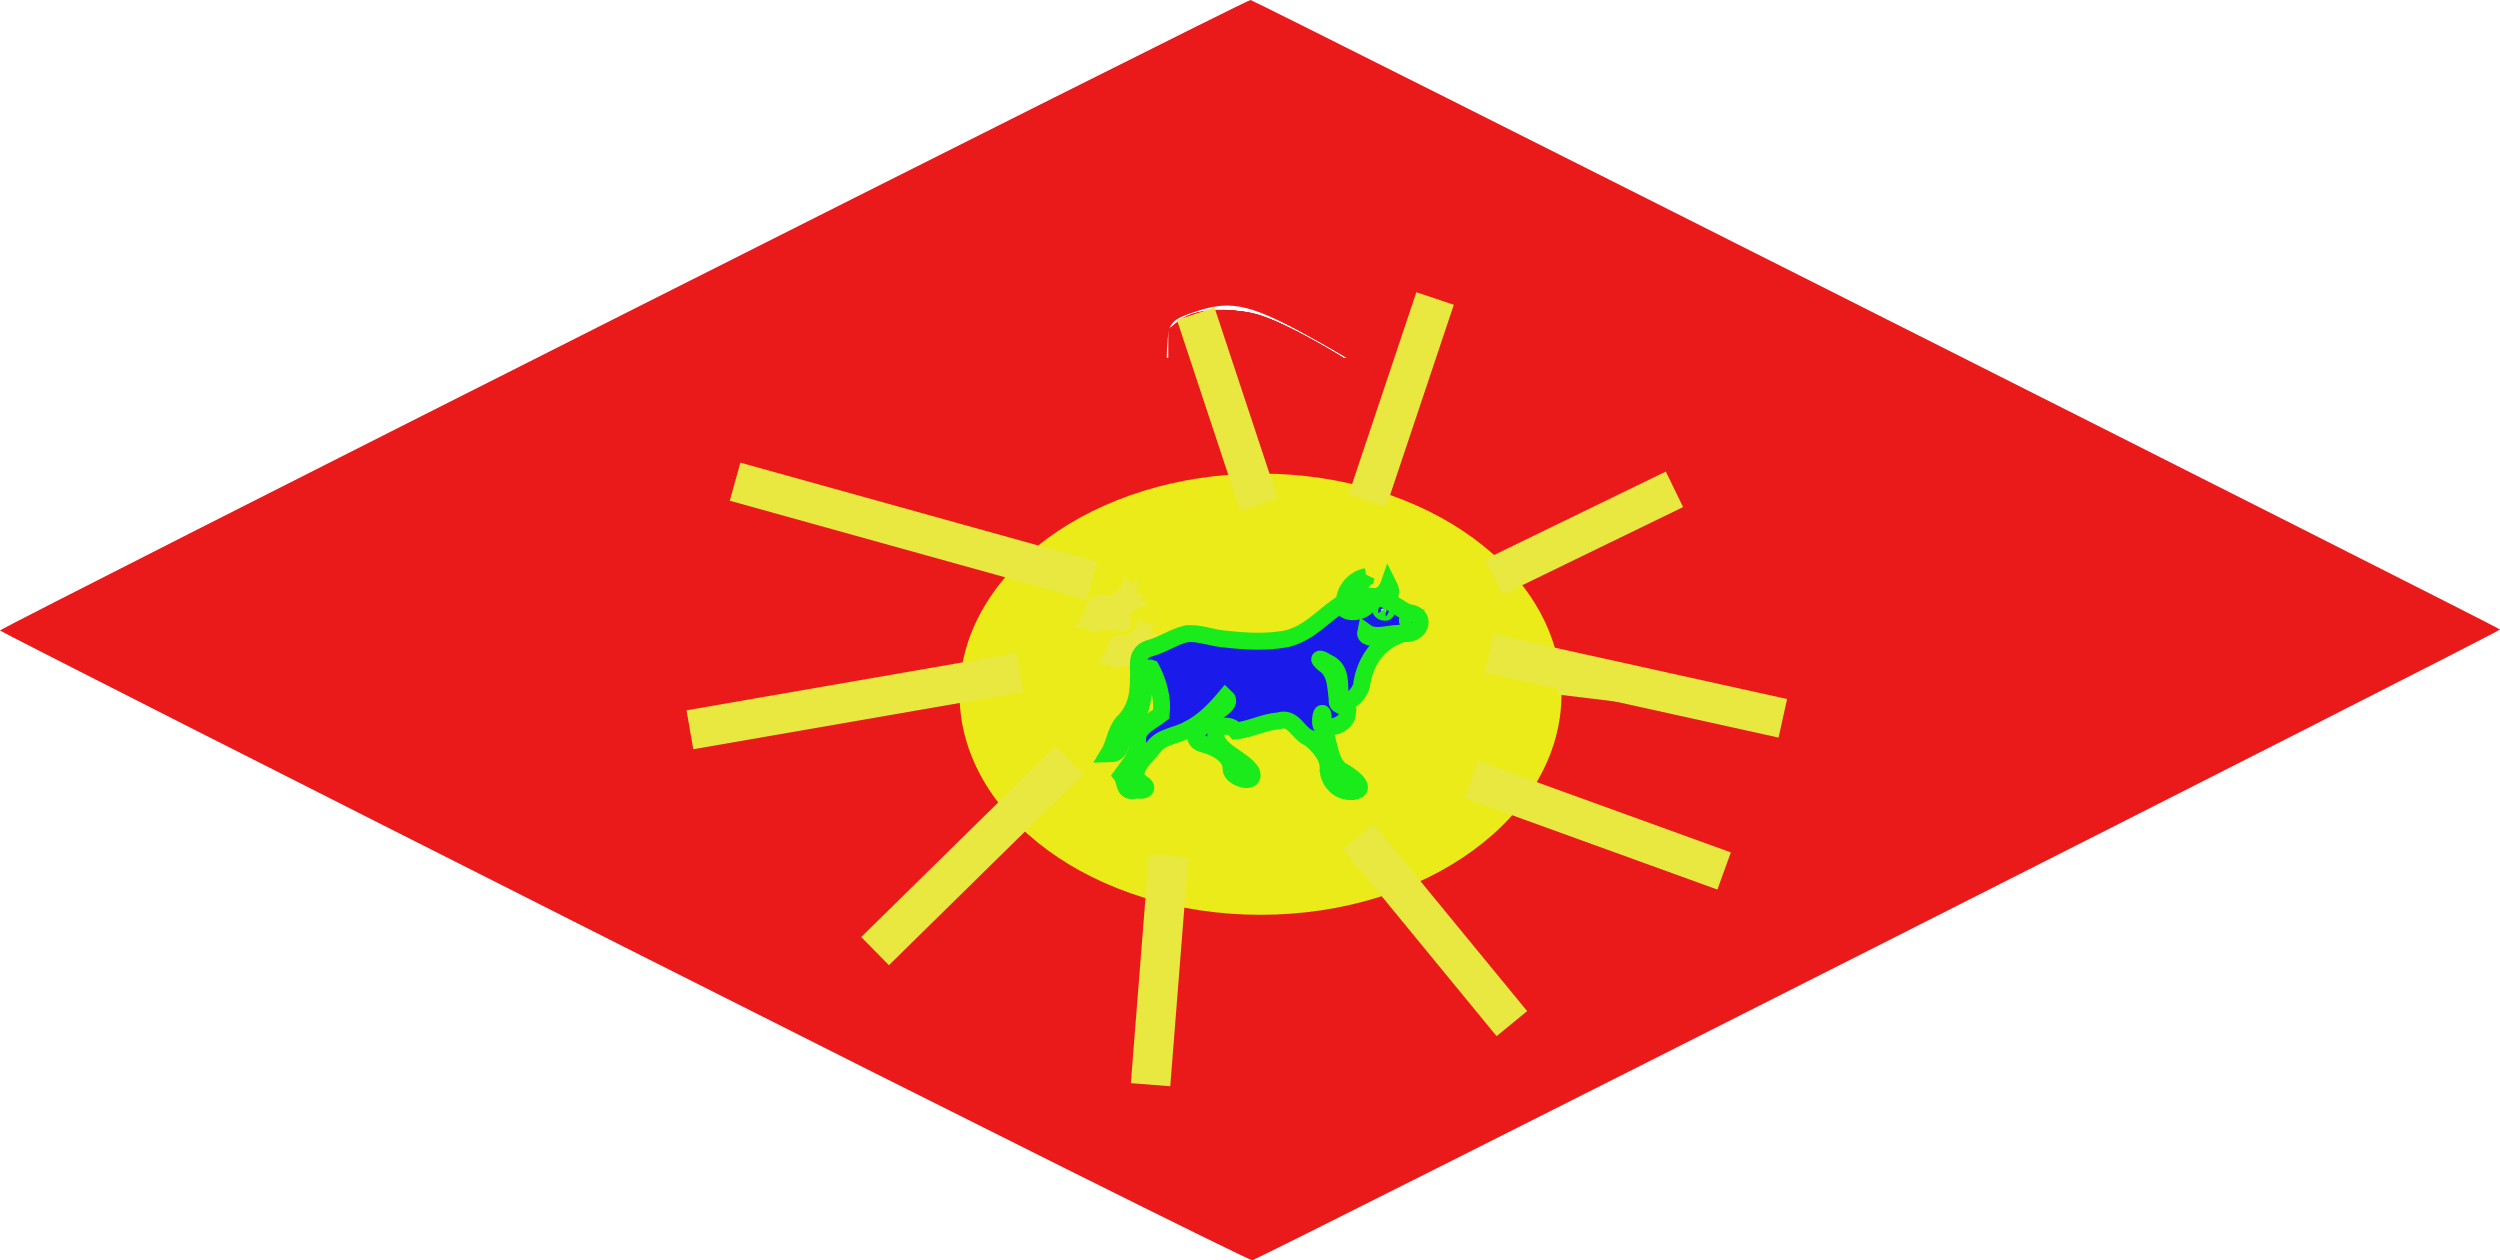<?xml version="1.0" encoding="UTF-8" standalone="no"?>
<svg
   xmlns:dc="http://purl.org/dc/elements/1.1/"
   xmlns:cc="http://creativecommons.org/ns#"
   xmlns:rdf="http://www.w3.org/1999/02/22-rdf-syntax-ns#"
   xmlns:svg="http://www.w3.org/2000/svg"
   xmlns="http://www.w3.org/2000/svg"
   xmlns:sodipodi="http://sodipodi.sourceforge.net/DTD/sodipodi-0.dtd"
   xmlns:inkscape="http://www.inkscape.org/namespaces/inkscape"
   width="403.49"
   height="203.397"
   version="1.1"
   inkscape:version="0.92.2 5c3e80d, 2017-08-06"
   sodipodi:docname="coolsunbull.svg"
   id="svg70">
  <rect
     id="backgroundrect"
     width="100%"
     height="100%"
     x="-15.309"
     y="-80.76"
     style="fill:none;stroke:none" />
  <defs
     id="defs4">
    <inkscape:perspective
       sodipodi:type="inkscape:persp3d"
       inkscape:vp_x="0 : 526.18109 : 1"
       inkscape:vp_y="0 : 1000 : 0"
       inkscape:vp_z="744.09448 : 526.18109 : 1"
       inkscape:persp3d-origin="372.04724 : 350.78739 : 1"
       id="perspective2985" />
  </defs>
  <sodipodi:namedview
     id="base"
     pagecolor="#ffffff"
     bordercolor="#666666"
     borderopacity="1.0"
     inkscape:pageopacity="0.0"
     inkscape:pageshadow="2"
     inkscape:zoom="1.979899"
     inkscape:cx="184.61197"
     inkscape:cy="89.204127"
     inkscape:document-units="mm"
     inkscape:current-layer="layer1"
     showgrid="false"
     inkscape:object-nodes="true"
     inkscape:window-width="1440"
     inkscape:window-height="766"
     inkscape:window-x="0"
     inkscape:window-y="1"
     inkscape:window-maximized="1"
     showguides="false"
     inkscape:guide-bbox="true"
     units="mm"
     fit-margin-top="0"
     fit-margin-left="0"
     fit-margin-right="0"
     fit-margin-bottom="0" />
  <g
     class="currentLayer"
     id="g68"
     transform="translate(-15.309,-80.76)">
    <title
       id="title7">Layer 1</title>
    <g
       inkscape:label="Layer 1"
       inkscape:groupmode="layer"
       id="layer1"
       class=""
       style="fill:#eb1a1a;fill-opacity:1">
      <path
         inkscape:connector-curvature="0"
         id="path3908"
         d="M 474.376,771.832 268.916,649.237 63.455,771.832 268.916,894.426 Z"
         style="fill:#eb1a1a;fill-opacity:1;stroke:#000000;stroke-width:1px;stroke-linecap:round;stroke-linejoin:round;stroke-opacity:1" />
      <path
         style="fill:#eb1a1a;fill-opacity:1;stroke-width:0.505"
         d="m 151.842,718.818 c 0.172,-0.278 0.539,-0.505 0.817,-0.505 0.278,0 0.365,0.227 0.193,0.505 -0.172,0.278 -0.539,0.505 -0.817,0.505 -0.278,0 -0.365,-0.227 -0.193,-0.505 z"
         id="path275"
         inkscape:connector-curvature="0" />
      <path
         style="fill:#eb1a1a;fill-opacity:1;stroke-width:0.505"
         d=""
         id="path277"
         inkscape:connector-curvature="0" />
      <path
         style="fill:#eb1a1a;fill-opacity:1;stroke-width:0.505"
         d=""
         id="path279"
         inkscape:connector-curvature="0" />
      <path
         style="fill:#eb1a1a;fill-opacity:1"
         id="path12"
         d="m 335.056,786.003 c -2.651,-0.066 -5.302,-0.08 -7.954,-0.088 -4.278,-0.14 -8.54,0.24 -12.804,0.515 -4.301,0.183 -8.592,0.538 -12.889,0.791 -2.536,0.158 -5.077,0.223 -7.617,0.27 -1.865,-0.028 -3.719,-0.286 -5.583,-0.397 -3.946,-0.215 -7.895,-0.159 -11.844,-0.091 -6.623,0.142 -13.248,0.249 -19.873,0.31 -4.552,-0.048 -9.118,0.311 -13.659,-0.096 -2.464,-0.514 -4.568,-1.316 -7.104,-1.462 -3.033,0.052 -5.947,1.011 -8.875,1.705 -2.599,0.655 -5.207,1.288 -7.849,1.751 -1.573,0.148 -3.118,0.474 -4.687,0.661 -1.012,0.12 -2.033,0.171 -3.051,0.173 -0.927,-10e-5 -1.854,0.005 -2.781,-0.009 -1.643,-0.018 -3.285,-0.016 -4.928,-0.037 -2.301,-0.09 -4.591,0.14 -6.88,0.335 -1.248,0.094 -2.497,0.155 -3.746,0.224 -0.528,0.011 -1.057,-5e-4 -1.585,-6e-4 -0.725,-0.072 -1.378,0.233 -2.088,0.356 -0.113,0.02 -0.232,0.017 -0.339,0.059 -0.089,0.035 -0.146,0.127 -0.232,0.168 -0.391,0.188 -0.851,0.228 -1.259,0.365 -0.422,0.066 -0.835,0.07 -1.26,0.082 -0.354,-0.017 -0.708,-0.013 -1.063,-0.017 -0.388,-0.009 -0.776,0.006 -1.164,-0.003 -2.672,0.031 -1.77,0.829 6.118,-3.544 0.085,-0.047 -0.189,0.094 -0.225,0.185 -0.048,0.251 -0.055,0.241 0.099,0.423 0.263,0.107 0.46,0.507 0.693,0.729 0.282,0.342 0.397,0.785 0.62,1.162 0.277,0.402 0.615,0.755 0.828,1.194 0.206,0.358 0.274,0.764 0.422,1.146 0.244,0.629 0.532,1.239 0.86,1.831 0.396,0.736 0.634,1.553 1.048,2.28 0.221,0.547 0.611,0.988 0.867,1.515 0.101,0.408 0.4,0.683 0.544,1.075 0.274,0.353 0.562,0.686 0.78,1.079 0.181,0.512 0.442,1.011 0.734,1.47 0.351,0.354 0.473,0.803 0.592,1.267 0.207,-0.024 0.251,0.383 0.333,0.492 0.015,0.02 0.048,-0.047 0.069,-0.032 0.142,0.1 0.247,0.347 0.32,0.485 0.314,0.326 0.557,0.713 0.8,1.103 0.24,0.43 0.578,0.775 0.773,1.225 0.394,0.778 0.99,1.393 1.452,2.126 0.522,0.61 0.991,1.267 1.533,1.863 0.424,0.455 0.852,0.904 1.408,1.204 0.82,0.499 1.358,1.349 2.151,1.868 0.681,0.452 1.245,1.058 1.9,1.537 0.743,0.662 1.418,1.393 2.146,2.073 0.686,0.717 1.446,1.347 2.27,1.902 0.52,0.546 1.202,0.866 1.883,1.167 0.334,0.058 0.586,0.31 0.899,0.413 0.173,0.057 0.364,0.044 0.54,0.094 0.759,0.215 1.453,0.555 2.224,0.751 1.945,0.749 4.007,1.127 6.013,1.682 2.981,0.625 5.976,1.127 9.005,1.449 3.051,0.282 6.118,0.309 9.179,0.336 3.006,10e-4 6.011,0.006 9.017,-0.009 2.604,0.003 5.208,-0.015 7.812,-0.029 1.357,-10e-4 2.714,-0.035 4.072,-0.037 2.241,0.124 4.453,-0.244 6.669,-0.502 3.235,-0.34 6.45,-0.729 9.702,-0.879 2.396,-0.09 4.794,-0.12 7.192,-0.122 0.56,-0.127 1.202,-0.106 1.751,-0.296 0.121,-0.042 0.208,-0.158 0.329,-0.198 0.188,-0.062 0.777,-0.045 0.931,-0.045 0.252,0.003 0.504,0.026 0.755,0.01 1.446,-0.092 2.898,-0.323 4.335,-0.49 3.242,-0.377 0.685,-0.019 4.081,-0.535 4.615,-0.63 9.232,-1.257 13.836,-1.967 2.891,-0.498 5.818,-0.825 8.669,-1.527 1.327,-0.418 2.708,-0.415 4.075,-0.569 1.927,-0.326 3.721,-1.078 5.411,-2.037 0.271,-0.16 1.087,-0.636 0.813,-0.48 -11.883,6.77 -6.327,3.955 -4.79,2.6 0.68,-0.599 1.224,-1.338 1.799,-2.033 0.953,-1.347 1.727,-2.839 2.39,-4.351 0.571,-1.3 1.073,-2.63 1.677,-3.917 0.417,-1.038 0.957,-2.019 1.38,-3.054 0.321,-0.941 0.68,-1.855 0.906,-2.823 0.273,-0.822 0.416,-1.664 0.5,-2.523 0.165,-1.02 0.361,-2.03 0.464,-3.06 0.064,-0.817 0.083,-1.635 0.089,-2.453 10e-4,-0.776 0.008,-1.552 -0.004,-2.327 0.009,-0.69 -0.013,-1.381 -0.002,-2.071 0.016,-0.725 -0.009,-1.45 -0.002,-2.175 -0.017,-0.484 0.003,-0.968 -0.016,-1.452 0.011,-0.489 0.009,-0.977 0.009,-1.466 -0.045,-0.346 0.181,-0.831 -0.216,-0.944 -0.116,-0.035 -0.233,-0.07 -0.349,-0.105 0,0 6.221,-4.161 6.221,-4.161 v 0 c 0.148,0.073 0.297,0.146 0.445,0.219 0.662,0.563 0.633,0.789 0.601,1.576 -2.3e-4,0.486 -0.002,0.971 0.009,1.457 -0.018,0.489 8e-4,0.979 -0.016,1.468 0.007,0.725 -0.018,1.451 -0.002,2.176 0.011,0.69 -0.01,1.38 10e-4,2.07 -0.009,0.779 0.002,1.558 -10e-4,2.337 -0.004,0.841 -0.002,1.684 -0.089,2.522 -0.081,1.022 -0.191,2.049 -0.458,3.041 -0.039,0.902 -0.131,1.803 -0.436,2.659 -0.162,0.496 -0.172,1.038 -0.359,1.522 -0.176,0.454 -0.505,0.852 -0.507,1.377 -0.266,0.661 -0.527,1.347 -0.862,1.975 -0.093,0.175 -0.237,0.322 -0.322,0.501 -0.094,0.201 -0.141,0.42 -0.211,0.63 -0.613,1.291 -1.167,2.591 -1.725,3.904 -0.643,1.587 -1.477,3.072 -2.311,4.562 -0.681,0.783 -1.63,2.297 -2.466,2.815 -2.325,1.438 -4.717,2.766 -7.08,4.142 -0.273,0.159 -0.551,0.308 -0.827,0.462 -1.768,0.886 -3.629,1.588 -5.605,1.831 -1.348,0.142 -2.691,0.279 -4.008,0.621 -2.814,0.554 -5.667,0.896 -8.499,1.334 -4.608,0.652 -9.218,1.289 -13.823,1.96 -3.149,0.473 -6.31,0.901 -9.48,1.193 -0.988,0.188 -1.954,0.514 -2.984,0.432 -2.351,-0.01 -4.704,-0.033 -7.054,0.067 -3.244,0.161 -6.454,0.584 -9.682,0.931 -2.29,0.287 -4.582,0.606 -6.897,0.56 -1.324,-10e-4 -2.648,-0.035 -3.972,-0.036 -2.582,-0.013 -5.164,-0.027 -7.746,-0.018 -3,-0.007 -5.999,0.015 -8.999,-0.013 -3.077,-0.025 -6.16,-0.072 -9.223,-0.397 -3.059,-0.367 -6.105,-0.848 -9.117,-1.497 -2.042,-0.504 -4.109,-0.933 -6.095,-1.639 -1.28,-0.385 -2.574,-0.756 -3.793,-1.307 -0.722,-0.334 -1.407,-0.73 -1.98,-1.292 -0.79,-0.632 -1.602,-1.234 -2.281,-1.991 -0.728,-0.662 -1.393,-1.393 -2.163,-2.007 -0.604,-0.537 -1.232,-1.039 -1.877,-1.526 -0.709,-0.61 -1.318,-1.344 -2.143,-1.811 -0.542,-0.415 -1.083,-0.825 -1.494,-1.376 -0.561,-0.63 -1.053,-1.321 -1.583,-1.978 -0.492,-0.765 -1.111,-1.433 -1.562,-2.226 -0.128,-0.413 -0.545,-0.688 -0.705,-1.095 -0.268,-0.403 -0.516,-0.799 -0.835,-1.163 -0.188,-0.383 -0.561,-0.659 -0.772,-1.036 -0.166,-0.404 -0.147,-0.818 -0.513,-1.134 -0.282,-0.478 -0.578,-0.976 -0.744,-1.506 -0.233,-0.443 -0.665,-0.754 -0.885,-1.209 -0.023,-0.377 -0.502,-0.594 -0.482,-0.996 -0.182,-0.517 -0.657,-0.913 -0.793,-1.46 -0.423,-0.726 -0.65,-1.544 -1.044,-2.282 -0.366,-0.613 -0.655,-1.26 -0.952,-1.897 -0.163,-0.383 -0.206,-0.746 -0.398,-1.113 -0.184,-0.419 -0.558,-0.755 -0.8,-1.141 -0.195,-0.346 -0.275,-0.761 -0.566,-1.023 -0.21,-0.279 -0.433,-0.539 -0.704,-0.763 -0.22,-0.292 -0.427,-0.566 -0.384,-0.949 -0.047,-2.923 4.085,-4.512 6.963,-4.407 0.39,-0.008 0.781,0.007 1.171,0.002 0.351,-4e-4 0.703,0.01 1.052,-0.018 0.382,-0.021 0.764,-0.095 1.128,-0.213 0.626,-0.154 1.198,-0.469 1.848,-0.527 0.73,-0.17 1.44,-0.312 2.195,-0.247 0.522,0.002 1.045,-0.004 1.567,-0.019 1.204,-0.013 2.408,-0.078 3.609,-0.164 2.294,-0.161 4.59,-0.331 6.892,-0.273 1.674,-0.02 3.348,-0.018 5.023,-0.031 0.931,-0.011 1.862,0.002 2.793,-0.017 0.99,-0.033 1.98,-0.071 2.962,-0.209 1.536,-0.211 3.066,-0.456 4.605,-0.643 2.599,-0.458 5.165,-1.084 7.727,-1.715 2.978,-0.722 5.971,-1.656 9.066,-1.566 0.431,0.039 0.866,0.057 1.294,0.118 1.967,0.281 3.784,1.173 5.763,1.392 4.433,0.418 8.898,0.158 13.343,0.236 6.632,-0.043 13.264,-0.102 19.893,-0.34 4.065,-0.14 8.136,-0.282 12.202,-0.096 1.867,0.099 3.726,0.351 5.596,0.327 2.479,-0.005 4.957,-0.053 7.434,-0.177 4.263,-0.22 8.521,-0.529 12.785,-0.725 4.307,-0.296 8.612,-0.676 12.934,-0.551 2.732,-0.008 5.465,-0.024 8.196,-0.088 0,0 -6.056,4.4 -6.056,4.4 z"
         inkscape:connector-curvature="0" />
      <path
         style="fill:#eb1a1a;fill-opacity:1;stroke-width:0.505"
         d="m 228.917,823.964 c -2.361,-0.394 -6.594,-1.42 -9.405,-2.282 -5.033,-1.542 -5.205,-1.647 -11.077,-6.762 -4.568,-3.979 -6.63,-6.202 -8.809,-9.494 -3.196,-4.83 -7.845,-13.882 -7.373,-14.355 0.527,-0.527 10.441,-1.063 14.693,-0.794 4.725,0.299 11.266,-0.605 21.276,-2.941 l 6.953,-1.622 4.321,0.859 c 3.779,0.751 7.929,0.854 33.11,0.817 19.711,-0.028 32.851,-0.289 41.669,-0.826 7.084,-0.432 14.569,-0.66 16.634,-0.509 2.065,0.152 4.167,0.055 4.672,-0.215 0.861,-0.461 0.917,-0.143 0.909,5.209 -0.011,7.358 -0.889,11.33 -4.031,18.253 -3.541,7.8 -3.581,7.842 -8.368,8.72 -10.855,1.99 -32.2,4.783 -40.098,5.247 -4.874,0.286 -10.673,0.743 -12.888,1.016 -6.283,0.773 -37.025,0.537 -42.187,-0.323 z"
         id="path14"
         inkscape:connector-curvature="0" />
      <path
         style="fill:#eb1a1a;fill-opacity:1;stroke-width:0.505"
         d="m 228.159,828.792 c -5.1,-0.504 -10.965,-1.719 -16.056,-3.328 -3.639,-1.15 -4.456,-1.684 -9.974,-6.527 -7.196,-6.316 -9.856,-9.909 -14.739,-19.913 -1.153,-2.361 -2.524,-4.919 -3.048,-5.683 -2.153,-3.142 0.021,-5.317 6.014,-6.015 9.028,-1.053 13.941,-1.386 20.883,-1.419 8.414,-0.04 11.893,-0.468 20.773,-2.555 7.134,-1.677 10.613,-1.852 14.33,-0.719 2.19,0.668 6.884,0.736 35.355,0.517 18.056,-0.139 35.671,-0.481 39.143,-0.76 3.472,-0.279 8.882,-0.514 12.022,-0.522 5.244,-0.014 5.86,-0.118 7.567,-1.278 1.022,-0.694 2.033,-1.263 2.246,-1.263 0.684,0 0.413,14.7 -0.335,18.183 -0.83,3.863 -5.11,13.754 -7.054,16.302 -1.242,1.629 -8.295,6.154 -11.477,7.364 -1.779,0.676 -11.123,2.236 -24.435,4.08 -6.111,0.846 -12.633,1.768 -14.492,2.049 -1.859,0.281 -5.496,0.512 -8.081,0.514 -2.586,0.002 -7.542,0.341 -11.014,0.753 -6.827,0.81 -30.273,0.947 -37.628,0.221 z m 43.942,-4.271 5.556,-0.701 -5.051,0.223 c -2.778,0.123 -8.233,0.355 -12.122,0.517 -3.889,0.161 -12.753,0.061 -19.698,-0.224 -11.573,-0.474 -13.109,-0.646 -18.402,-2.062 -3.176,-0.85 -6.699,-2.094 -7.829,-2.764 -3.175,-1.883 -11.178,-9.288 -13.681,-12.658 -2.727,-3.672 -8.722,-15.174 -8.187,-15.709 0.211,-0.211 5.096,-0.531 10.857,-0.712 l 10.473,-0.329 -7.626,-0.085 c -4.194,-0.047 -9.343,0.06 -11.44,0.237 l -3.814,0.322 2.781,5.532 c 5.424,10.789 9.948,16.252 19.254,23.251 2.19,1.647 10.254,4.084 16.922,5.114 6.37,0.984 34.332,1.015 42.008,0.048 z m 22.694,-1.77 c 10.506,-1.334 24.316,-3.434 26.551,-4.037 1.652,-0.446 1.62,-0.46 -0.505,-0.201 -1.25,0.152 -6.023,0.814 -10.607,1.47 -10.521,1.507 -20.464,2.683 -27.274,3.226 l -5.303,0.423 4.546,0.07 c 2.5,0.039 8.167,-0.389 12.592,-0.951 z m 32.03,-4.847 c 1.147,-0.229 1.96,-0.937 3.045,-2.652 2.322,-3.667 5.618,-11.931 6.411,-16.077 0.931,-4.864 0.993,-14.476 0.091,-14.146 -0.347,0.127 -0.518,0.544 -0.379,0.926 0.139,0.382 0.216,3.227 0.172,6.322 -0.097,6.737 -1.196,11.228 -4.405,17.996 -2.854,6.02 -3.186,6.409 -6.154,7.206 -2.535,0.681 -1.633,0.995 1.219,0.424 z M 216.668,789.584 c -0.486,-0.127 -1.282,-0.127 -1.768,0 -0.486,0.127 -0.088,0.231 0.884,0.231 0.972,0 1.37,-0.104 0.884,-0.231 z m 3.293,-0.488 c -0.342,-0.138 -1.024,-0.147 -1.515,-0.019 -0.491,0.128 -0.212,0.241 0.622,0.252 0.833,0.01 1.235,-0.095 0.893,-0.233 z m 2.516,-0.508 c -0.347,-0.14 -0.915,-0.14 -1.263,0 -0.347,0.14 -0.063,0.255 0.631,0.255 0.694,0 0.979,-0.115 0.631,-0.255 z m 6.945,-1.395 c 2.639,-0.655 4.344,-1.209 3.788,-1.233 -0.556,-0.024 -3.056,0.499 -5.556,1.162 -2.5,0.662 -4.205,1.217 -3.788,1.233 0.417,0.016 2.917,-0.507 5.556,-1.162 z m 52.94,-0.163 c -4.913,-0.083 -13.095,-0.083 -18.183,-3e-4 -5.088,0.082 -1.068,0.15 8.932,0.15 10.001,1.7e-4 14.163,-0.067 9.25,-0.15 z m -42.333,-0.632 c -0.694,-0.222 -1.831,-0.4 -2.525,-0.395 -1.134,0.008 -1.109,0.049 0.253,0.395 0.833,0.212 1.97,0.39 2.525,0.395 0.792,0.007 0.737,-0.078 -0.253,-0.395 z m 94.912,-0.323 c 0.361,-0.313 -17.628,-0.082 -22.939,0.294 -2.778,0.197 1.2,0.253 8.839,0.123 7.639,-0.129 13.984,-0.317 14.1,-0.418 z"
         id="path16"
         inkscape:connector-curvature="0" />
      <path
         style="fill:#eb1a1a;fill-opacity:1;stroke-width:0.505"
         d="m 229.422,828.991 c -7.489,-0.744 -17.691,-3.116 -21.024,-4.89 -2.801,-1.49 -12.182,-10.358 -14.589,-13.79 -1.334,-1.902 -4.01,-6.527 -5.947,-10.277 -1.937,-3.75 -3.737,-7.09 -4.001,-7.422 -0.785,-0.99 -0.238,-2.764 1.178,-3.817 1.99,-1.48 14.174,-2.857 25.533,-2.885 8.284,-0.021 12.583,-0.539 21.457,-2.584 7.368,-1.699 9.504,-1.788 15.329,-0.644 3.871,0.761 7.269,0.777 40.244,0.197 47.915,-0.843 50.667,-0.968 52.996,-2.417 1.005,-0.625 1.971,-1.136 2.147,-1.136 0.648,0 0.299,14.91 -0.429,18.348 -0.803,3.791 -5.123,13.729 -7.087,16.303 -1.171,1.536 -8.328,6.024 -11.568,7.255 -3.658,1.389 -40.197,6.577 -46.432,6.592 -2.265,0.006 -7.186,0.342 -10.936,0.748 -6.181,0.669 -31.468,0.957 -36.871,0.42 z m 38.891,-4.141 c 1.806,-0.176 -4.672,-0.331 -14.395,-0.345 -9.723,-0.014 -19.61,-0.204 -21.971,-0.423 -2.361,-0.219 -4.159,-0.263 -3.994,-0.097 1.009,1.017 31.984,1.681 40.36,0.865 z m 6.702,-0.904 c -0.342,-0.138 -1.024,-0.147 -1.515,-0.019 -0.491,0.128 -0.212,0.241 0.622,0.252 0.833,0.01 1.235,-0.095 0.893,-0.233 z m -52.146,-1.487 c -6.408,-1.694 -8.263,-2.578 -12.135,-5.78 -5.25,-4.342 -8.831,-8.13 -11.311,-11.963 -2.464,-3.808 -6.872,-12.253 -6.872,-13.164 0,-0.301 0.852,-0.637 1.894,-0.746 1.735,-0.182 1.693,-0.205 -0.505,-0.283 -1.32,-0.047 -2.399,0.1 -2.399,0.327 0,0.905 4.968,10.2 7.61,14.235 2.936,4.485 10.737,12.231 14.717,14.612 2.27,1.358 10.544,4.016 12.524,4.023 0.694,0.003 -0.891,-0.565 -3.523,-1.261 z m 67.176,0.809 c 9.013,-1.062 27.416,-3.737 26.899,-3.909 -0.298,-0.099 -4.6,0.39 -9.56,1.088 -4.96,0.698 -12.428,1.611 -16.595,2.03 -4.167,0.419 -8.372,0.845 -9.344,0.948 -1.065,0.112 -0.558,0.219 1.276,0.267 1.674,0.044 4.97,-0.146 7.324,-0.424 z m 29.922,-4.372 c -0.342,-0.138 -1.024,-0.147 -1.515,-0.019 -0.491,0.128 -0.212,0.241 0.622,0.252 0.833,0.01 1.235,-0.095 0.893,-0.233 z m 8.599,-2.074 c 0.933,-0.842 4.415,-7.253 4.38,-8.063 -0.01,-0.215 -0.975,1.425 -2.147,3.645 -1.914,3.629 -2.359,4.128 -4.402,4.943 -2.083,0.83 -2.128,0.883 -0.538,0.629 0.954,-0.152 2.172,-0.672 2.707,-1.155 z m 6.686,-13.954 c 1.485,-4.642 2.328,-15.562 1.333,-17.268 -0.444,-0.76 -0.501,-0.313 -0.267,2.067 0.393,3.986 -0.545,12.407 -1.772,15.904 -0.536,1.527 -1.132,3.231 -1.326,3.787 -0.286,0.819 -0.247,0.867 0.202,0.253 0.305,-0.417 1.128,-2.551 1.829,-4.743 z M 207.302,790.062 c -2.026,-0.096 -5.208,-0.096 -7.071,10e-4 -1.863,0.097 -0.205,0.176 3.684,0.175 3.889,-8.1e-4 5.413,-0.08 3.387,-0.176 z m 21.867,-2.872 c 1.389,-0.386 2.071,-0.706 1.515,-0.709 -1.075,-0.007 -5.4,1.295 -4.546,1.369 0.278,0.024 1.641,-0.273 3.03,-0.659 z m 50.129,-0.158 c -2.153,-0.095 -5.676,-0.095 -7.829,0 -2.153,0.095 -0.391,0.172 3.914,0.172 4.306,0 6.067,-0.077 3.914,-0.172 z m -39.522,-0.635 c -0.556,-0.239 -1.465,-0.427 -2.02,-0.419 -0.812,0.012 -0.763,0.094 0.253,0.419 1.727,0.553 3.055,0.553 1.768,0 z m 89.777,-0.376 c -2.292,-0.094 -6.042,-0.094 -8.334,0 -2.292,0.094 -0.417,0.17 4.167,0.17 4.584,0 6.459,-0.077 4.167,-0.17 z"
         id="path18"
         inkscape:connector-curvature="0" />
      <path
         style="fill:#eb1a1a;fill-opacity:1;stroke-width:0.505"
         d="m 229.169,829.001 c -7.999,-0.927 -17.14,-3.032 -20.408,-4.7 -2.863,-1.461 -12.386,-10.298 -14.907,-13.834 -3.038,-4.262 -10.471,-18.496 -10.29,-19.704 0.451,-2.994 6.726,-4.185 25.654,-4.869 13.068,-0.472 13.306,-0.503 27.239,-3.564 2.782,-0.611 6.703,-0.442 12.41,0.534 3.699,0.633 47.794,0.189 72.731,-0.733 16.069,-0.594 17.286,-0.704 18.94,-1.719 0.972,-0.596 1.966,-1.085 2.208,-1.086 0.244,-10e-4 0.329,4.116 0.19,9.216 -0.204,7.521 -0.436,9.729 -1.262,11.996 -1.591,4.37 -5.076,11.64 -6.43,13.416 -1.218,1.597 -7.297,5.475 -11.015,7.028 -3.971,1.658 -35.071,6.182 -47.08,6.848 -4.445,0.246 -10.127,0.683 -12.627,0.969 -4.11,0.471 -31.677,0.629 -35.355,0.202 z m 35.061,-3.896 c -0.116,-0.101 -7.597,-0.287 -16.625,-0.414 -9.028,-0.127 -14.142,-0.089 -11.364,0.085 5.599,0.35 28.322,0.617 27.99,0.329 z m -33.662,-1.159 c -0.342,-0.138 -1.024,-0.147 -1.515,-0.019 -0.491,0.128 -0.212,0.241 0.622,0.252 0.833,0.01 1.235,-0.095 0.893,-0.233 z m 60.874,-0.946 c 7.695,-0.859 12.643,-1.623 10.711,-1.655 -2.056,-0.034 -21.114,2.307 -19.297,2.37 0.915,0.032 4.779,-0.29 8.586,-0.715 z m -66.702,-0.038 c -0.168,-0.168 -0.603,-0.186 -0.968,-0.04 -0.403,0.161 -0.283,0.281 0.305,0.305 0.532,0.022 0.831,-0.097 0.663,-0.265 z m -2.02,-0.505 c -0.168,-0.168 -0.603,-0.186 -0.968,-0.04 -0.403,0.161 -0.283,0.281 0.305,0.305 0.532,0.022 0.831,-0.098 0.663,-0.265 z m 83.348,-1.558 c -0.486,-0.127 -1.282,-0.127 -1.768,0 -0.486,0.127 -0.088,0.231 0.884,0.231 0.972,0 1.37,-0.104 0.884,-0.231 z m -91.924,-1.643 c -1.289,-0.818 -4.459,-3.337 -7.044,-5.598 l -4.7,-4.111 4.293,4.088 c 4.213,4.012 8.253,7.107 9.277,7.107 0.285,0 -0.537,-0.669 -1.827,-1.487 z m 95.721,1.155 c -0.342,-0.138 -1.024,-0.147 -1.515,-0.019 -0.491,0.128 -0.212,0.241 0.622,0.252 0.833,0.01 1.235,-0.095 0.893,-0.233 z m 3.536,-0.505 c -0.342,-0.138 -1.024,-0.147 -1.515,-0.019 -0.491,0.128 -0.212,0.241 0.622,0.252 0.833,0.01 1.235,-0.095 0.893,-0.233 z m 2.758,-0.479 c -0.168,-0.168 -0.603,-0.186 -0.968,-0.04 -0.403,0.161 -0.283,0.281 0.305,0.305 0.532,0.022 0.831,-0.097 0.663,-0.265 z m 3.536,-0.505 c -0.168,-0.168 -0.603,-0.186 -0.968,-0.04 -0.403,0.161 -0.283,0.281 0.305,0.305 0.532,0.022 0.831,-0.097 0.663,-0.265 z m 9.024,-2.298 0.962,-1.088 -1.515,0.935 c -2.063,1.274 -2.032,1.241 -1.173,1.241 0.42,0 1.196,-0.49 1.726,-1.088 z m 2.503,-4.013 c 0.718,-1.417 1.22,-2.66 1.117,-2.764 -0.104,-0.104 -0.798,1.056 -1.544,2.576 -0.746,1.52 -1.248,2.764 -1.117,2.764 0.131,0 0.826,-1.159 1.544,-2.576 z m -129.072,-4.181 c 0,-0.105 -0.398,-0.503 -0.884,-0.884 -0.801,-0.628 -0.819,-0.61 -0.191,0.191 0.66,0.841 1.075,1.109 1.075,0.693 z m -2.838,-3.85 c -0.735,-1.111 -1.434,-2.02 -1.552,-2.02 -0.256,0 0.169,0.763 1.477,2.652 1.505,2.173 1.57,1.627 0.075,-0.631 z m 136.117,-2.525 c -0.009,-0.417 -0.322,0.038 -0.696,1.01 -0.888,2.306 -0.875,3.213 0.018,1.263 0.382,-0.833 0.687,-1.856 0.678,-2.273 z m -139.916,-4.02 c -0.91,-1.655 -1.736,-2.928 -1.835,-2.829 -0.218,0.218 2.912,5.839 3.251,5.839 0.131,0 -0.506,-1.354 -1.416,-3.01 z m 140.312,1.368 c -0.14,-0.347 -0.255,-0.063 -0.255,0.631 0,0.694 0.115,0.979 0.255,0.631 0.14,-0.347 0.14,-0.915 0,-1.263 z m 0.528,-3.53 c -0.121,-0.628 -0.224,-0.233 -0.23,0.878 -0.006,1.111 0.093,1.625 0.22,1.142 0.126,-0.483 0.131,-1.392 0.01,-2.02 z m -143.253,-2.834 c -0.806,-1.506 -0.675,-2.002 0.59,-2.245 0.822,-0.158 0.682,-0.238 -0.505,-0.288 -0.903,-0.038 -1.641,0.037 -1.641,0.167 0,0.539 1.713,3.776 1.899,3.59 0.112,-0.112 -0.043,-0.662 -0.343,-1.223 z m 143.385,-7.026 c -0.525,-0.817 -0.545,-0.813 -0.275,0.046 0.16,0.509 0.336,2.554 0.391,4.546 l 0.1,3.62 0.174,-3.667 c 0.102,-2.152 -0.059,-4.03 -0.391,-4.546 z m -131.935,4.076 c -0.486,-0.127 -1.282,-0.127 -1.768,0 -0.486,0.127 -0.088,0.231 0.884,0.231 0.972,0 1.37,-0.104 0.884,-0.231 z m 24.738,-2.987 c -0.168,-0.168 -0.603,-0.186 -0.968,-0.04 -0.403,0.161 -0.283,0.281 0.305,0.305 0.532,0.022 0.831,-0.097 0.663,-0.265 z"
         id="path20"
         inkscape:connector-curvature="0" />
      <path
         style="fill:#eb1a1a;fill-opacity:1;stroke-width:0.505"
         d="m 224.876,828.502 c -5.971,-0.905 -13.498,-2.865 -16.095,-4.19 -2.936,-1.498 -12.33,-10.201 -14.897,-13.802 -3.062,-4.295 -10.503,-18.533 -10.32,-19.747 0.451,-2.999 6.327,-4.139 25.047,-4.859 11.434,-0.44 13.585,-0.665 20.456,-2.145 8.464,-1.823 12.092,-1.993 21.315,-1 4.193,0.451 13.176,0.475 36.618,0.096 41.279,-0.667 51.03,-1.123 53.354,-2.494 0.966,-0.57 1.971,-1.037 2.233,-1.037 0.662,0 0.606,14.263 -0.07,17.921 -0.605,3.275 -4.277,12.041 -6.535,15.601 -1.5,2.365 -3.234,3.655 -9.351,6.957 -3.174,1.713 -4.548,2.08 -12.879,3.438 -15.08,2.458 -27.974,4.09 -36.348,4.599 -4.306,0.262 -10.069,0.704 -12.807,0.981 -7.567,0.768 -33.943,0.555 -39.721,-0.321 z m 31.971,-3.589 c -2.278,-0.093 -6.142,-0.094 -8.586,-10e-4 -2.444,0.093 -0.58,0.169 4.142,0.17 4.722,6.1e-4 6.722,-0.075 4.444,-0.169 z m -18.703,-0.461 c -0.342,-0.138 -1.024,-0.147 -1.515,-0.019 -0.491,0.128 -0.212,0.241 0.622,0.252 0.833,0.01 1.235,-0.095 0.893,-0.233 z m 47.205,-0.984 c -0.168,-0.168 -0.603,-0.186 -0.968,-0.04 -0.403,0.161 -0.283,0.281 0.305,0.305 0.532,0.022 0.831,-0.097 0.663,-0.265 z m 4.809,-0.556 c -0.625,-0.12 -1.648,-0.12 -2.273,0 -0.625,0.12 -0.114,0.219 1.136,0.219 1.25,0 1.761,-0.099 1.136,-0.219 z m 4.546,-0.505 c -0.625,-0.12 -1.648,-0.12 -2.273,0 -0.625,0.12 -0.114,0.219 1.136,0.219 1.25,0 1.761,-0.099 1.136,-0.219 z m 3.788,-0.497 c -0.486,-0.127 -1.282,-0.127 -1.768,0 -0.486,0.127 -0.088,0.231 0.884,0.231 0.972,0 1.37,-0.104 0.884,-0.231 z m 3.283,-0.491 c -0.347,-0.14 -0.915,-0.14 -1.263,0 -0.347,0.14 -0.063,0.255 0.631,0.255 0.694,0 0.979,-0.115 0.631,-0.255 z m 4.283,-0.476 c -0.168,-0.168 -0.603,-0.186 -0.968,-0.04 -0.403,0.161 -0.283,0.281 0.305,0.305 0.532,0.022 0.831,-0.098 0.663,-0.265 z m -90.272,-0.435 c 0,-0.129 -0.511,-0.483 -1.136,-0.785 -1.091,-0.529 -1.097,-0.52 -0.156,0.235 1.03,0.826 1.292,0.937 1.292,0.551 z m 93.807,-0.07 c -0.168,-0.168 -0.603,-0.186 -0.968,-0.04 -0.403,0.161 -0.283,0.281 0.305,0.305 0.532,0.022 0.831,-0.097 0.663,-0.265 z m 3.536,-0.505 c -0.168,-0.168 -0.603,-0.186 -0.968,-0.04 -0.403,0.161 -0.283,0.281 0.305,0.305 0.532,0.022 0.831,-0.097 0.663,-0.265 z m -99.868,-0.879 c 0,-0.096 -0.511,-0.607 -1.136,-1.136 l -1.136,-0.962 0.962,1.136 c 0.904,1.068 1.311,1.366 1.311,0.962 z m 114.935,-2.126 c 0.924,-0.741 0.908,-0.751 -0.282,-0.184 -1.546,0.736 -1.833,0.97 -1.191,0.97 0.271,0 0.934,-0.353 1.473,-0.785 z m -117.46,0.116 c 0,-0.09 -0.625,-0.716 -1.389,-1.389 l -1.389,-1.224 1.224,1.389 c 1.144,1.298 1.553,1.621 1.553,1.224 z m 120.485,-4.428 c 0.444,-0.859 0.718,-1.652 0.609,-1.761 -0.11,-0.11 -0.577,0.593 -1.039,1.562 -1.039,2.178 -0.679,2.345 0.431,0.199 z m 5.119,-16.21 c -0.161,-0.403 -0.281,-0.283 -0.305,0.305 -0.022,0.532 0.097,0.831 0.265,0.663 0.168,-0.168 0.186,-0.603 0.04,-0.968 z m -143.554,-4.009 c -0.214,-0.673 -0.085,-1.235 0.345,-1.508 0.501,-0.317 0.379,-0.436 -0.451,-0.442 -1.316,-0.009 -1.328,0.029 -0.55,1.736 0.711,1.561 1.127,1.696 0.657,0.213 z m 144.071,-4.098 c -0.121,-0.628 -0.224,-0.233 -0.23,0.878 -0.006,1.111 0.093,1.625 0.22,1.142 0.126,-0.483 0.131,-1.392 0.01,-2.02 z"
         id="path22"
         inkscape:connector-curvature="0" />
      <path
         style="fill:#eb1a1a;fill-opacity:1;stroke-width:0.505"
         d="m 226.139,828.751 c -5.055,-0.643 -13.712,-2.802 -16.667,-4.157 -3.244,-1.487 -11.886,-9.222 -15.176,-13.584 -3.047,-4.039 -10.583,-18.285 -10.583,-20.006 0,-3.164 5.387,-4.313 23.991,-5.114 13.775,-0.593 14.079,-0.627 23.739,-2.639 6.564,-1.367 7.769,-1.48 11.617,-1.084 6.192,0.637 69.318,0.439 83.338,-0.261 9.964,-0.498 12.199,-0.752 13.923,-1.586 1.129,-0.546 2.234,-0.994 2.454,-0.994 0.221,0 0.3,4.148 0.177,9.218 -0.251,10.293 -0.348,10.715 -4.5,19.545 -2.847,6.055 -3.274,6.608 -6.87,8.915 -7.243,4.646 -9.32,5.203 -30.803,8.258 -11.195,1.592 -15.765,2.069 -31.769,3.315 -10.56,0.822 -36.934,0.93 -42.87,0.175 z m 27.157,-3.794 c -0.342,-0.138 -1.024,-0.147 -1.515,-0.019 -0.491,0.128 -0.212,0.241 0.622,0.252 0.833,0.01 1.235,-0.095 0.893,-0.233 z m 36.356,-2.023 c -0.347,-0.14 -0.915,-0.14 -1.263,0 -0.347,0.14 -0.063,0.255 0.631,0.255 0.694,0 0.979,-0.115 0.631,-0.255 z m 4.546,-0.505 c -0.347,-0.14 -0.915,-0.14 -1.263,0 -0.347,0.14 -0.063,0.255 0.631,0.255 0.694,0 0.979,-0.115 0.631,-0.255 z m 4.041,-0.505 c -0.347,-0.14 -0.915,-0.14 -1.263,0 -0.347,0.14 -0.063,0.255 0.631,0.255 0.694,0 0.979,-0.115 0.631,-0.255 z m -84.979,-2.887 c 0,-0.105 -0.398,-0.503 -0.884,-0.884 -0.801,-0.628 -0.819,-0.61 -0.191,0.191 0.66,0.841 1.075,1.109 1.075,0.693 z m -2.525,-2.02 c 0,-0.105 -0.398,-0.503 -0.884,-0.884 -0.801,-0.628 -0.819,-0.61 -0.191,0.191 0.66,0.841 1.075,1.109 1.075,0.693 z m -17.476,-26.192 c 0.354,-0.236 0.265,-0.374 -0.244,-0.379 -1.102,-0.011 -1.46,0.449 -1.093,1.405 0.258,0.673 0.35,0.686 0.546,0.077 0.13,-0.403 0.486,-0.899 0.791,-1.103 z"
         id="path24"
         inkscape:connector-curvature="0" />
      <path
         style="fill:#eb1a1a;fill-opacity:1;stroke-width:0.505"
         d="m 224.703,828.559 c -5.763,-0.926 -13.416,-2.968 -15.927,-4.25 -2.915,-1.487 -11.558,-9.424 -14.457,-13.277 -3.159,-4.198 -10.963,-18.878 -10.758,-20.239 0.445,-2.968 5.994,-4.119 23.638,-4.901 12.714,-0.564 16.836,-1.031 25.254,-2.861 l 5.808,-1.263 11.775,0.641 c 9.494,0.517 18.496,0.518 46.467,0.007 36.547,-0.668 42.232,-0.961 44.114,-2.279 2.344,-1.642 2.448,-1.346 2.439,6.892 -0.011,9.773 -0.675,12.885 -4.423,20.719 -3.391,7.09 -4.276,8.013 -11.154,11.639 -4.093,2.158 -5.122,2.456 -13.24,3.83 -12.892,2.183 -27.691,4.08 -38.602,4.949 -13.654,1.087 -45.108,1.331 -50.933,0.394 z M 192.734,791.195 c 0.16,-0.417 0.071,-0.758 -0.199,-0.758 -0.269,0 -0.489,0.341 -0.489,0.758 0,0.417 0.089,0.758 0.199,0.758 0.109,0 0.329,-0.341 0.489,-0.758 z"
         id="path26"
         inkscape:connector-curvature="0" />
      <path
         style="fill:#eb1a1a;fill-opacity:1;stroke-width:0.505"
         d="m 227.401,828.978 c -8.062,-0.862 -17.654,-3.701 -21.007,-6.217 -5.022,-3.769 -11.237,-10.123 -13.727,-14.037 -3.732,-5.866 -9.279,-16.787 -9.108,-17.932 0.435,-2.899 5.84,-4.082 22.292,-4.876 14.774,-0.714 16.749,-0.921 25.065,-2.631 l 7.304,-1.502 13.404,0.602 c 10.307,0.463 20.755,0.467 45.224,0.018 33.481,-0.614 41.175,-1.019 43.645,-2.296 0.83,-0.429 1.748,-0.781 2.04,-0.781 0.828,0 0.658,14.72 -0.218,18.855 -0.435,2.054 -2.016,6.04 -3.906,9.849 -3.558,7.172 -4.71,8.339 -11.681,11.832 -2.999,1.503 -5.187,2.124 -11.003,3.126 -25.97,4.471 -47.892,6.386 -71.657,6.259 -8.195,-0.044 -15.695,-0.165 -16.668,-0.269 z M 192.734,791.195 c 0.16,-0.417 0.071,-0.758 -0.199,-0.758 -0.269,0 -0.489,0.341 -0.489,0.758 0,0.417 0.089,0.758 0.199,0.758 0.109,0 0.329,-0.341 0.489,-0.758 z"
         id="path28"
         inkscape:connector-curvature="0" />
      <path
         style="fill:#eb1a1a;fill-opacity:1"
         id="path30"
         d="m 255.364,783.123 c 0.051,-1.529 0.055,-3.06 0.04,-4.59 -6.9e-4,-1.326 -0.013,-2.652 -0.02,-3.977 -0.008,-0.749 -0.025,-1.499 -0.026,-2.248 -0.004,-0.416 -0.015,-0.832 -0.01,-1.248 0.016,-0.725 0.021,-1.451 0.025,-2.176 0.009,-0.944 0.001,-1.889 -0.003,-2.833 -0.013,-0.841 0.002,-1.681 0.008,-2.522 0.004,-1.055 0.002,-2.11 0.001,-3.166 0.005,-0.942 -0.009,-1.884 -0.009,-2.826 -0.005,-0.878 0.01,-1.757 0.002,-2.635 -0.001,-0.999 0.011,-1.998 0.011,-2.998 0.009,-1.251 0.009,-2.503 0.009,-3.754 -0.008,-1.054 -0.002,-2.108 -0.024,-3.161 -0.01,-0.583 -0.008,-1.166 -0.015,-1.748 -0.012,-0.431 -3e-4,-0.861 0.002,-1.292 0.01,-0.961 0.03,-1.922 0.041,-2.884 4.1e-4,-1.275 0.004,-2.55 -0.018,-3.824 -0.006,-0.836 -0.002,-1.673 -0.018,-2.509 -0.004,-0.512 -0.01,-1.023 -0.009,-1.534 -3.9e-4,-0.473 0.01,-0.946 -0.005,-1.419 0.013,-0.388 -0.005,-0.775 2.5e-4,-1.163 -0.007,-0.412 0.014,-0.823 0.003,-1.235 0.003,-0.612 0.015,-1.224 0.015,-1.837 -0.004,-0.677 0.004,-1.353 -0.009,-2.03 0.006,-0.486 -0.008,-0.971 -0.006,-1.457 0.002,-0.382 -0.011,-0.764 0.002,-1.146 0.012,-0.383 -0.068,-0.795 0.068,-1.159 0.04,-0.467 -0.016,-0.936 -0.033,-1.404 -0.03,-0.657 -0.021,-1.314 -0.015,-1.971 0.014,-0.725 0.263,-1.412 0.369,-2.124 0.428,-3.171 3.724,-2.977 7.09,-4.839 0.951,-0.033 1.904,-0.047 2.856,-0.038 0.721,0.035 1.516,0.075 2.217,0.281 0.786,0.33 0.395,0.197 1.169,0.41 0.912,0.284 1.666,0.889 2.554,1.228 0.382,0.111 0.641,0.493 0.998,0.64 0.131,0.054 0.283,0.021 0.425,0.038 0.308,0.059 0.479,0.323 0.721,0.464 0.049,0.029 0.12,-0.034 0.169,-0.006 0.96,0.532 -0.226,0.079 0.53,0.346 0.424,0.415 0.922,0.665 1.404,1.008 0.393,0.133 0.695,0.474 1.093,0.587 0.088,0.025 0.193,-0.01 0.274,0.033 0.126,0.068 0.213,0.191 0.32,0.287 0.355,0.044 0.539,0.356 0.822,0.532 0.338,0.21 0.559,0.274 0.848,0.579 0.319,0.039 0.471,0.335 0.727,0.491 0.326,0.199 0.524,0.244 0.803,0.542 0.551,0.191 0.89,0.735 1.385,0.978 0.399,0.21 0.727,0.505 1.103,0.766 0.286,0.307 0.649,0.742 1.034,0.965 0.427,0.228 0.712,0.801 1.199,0.872 0.385,0.43 0.748,0.852 1.217,1.182 0.213,0.128 0.398,0.364 0.613,0.478 0.221,0.118 0.238,-0.095 0.567,0.171 0.25,0.356 0.582,0.277 0.964,0.278 0.22,0.226 0.32,0.456 0.624,0.529 0.034,0.008 0.075,-0.033 0.104,-0.013 0.101,0.069 0.171,0.174 0.257,0.261 0.382,0.343 0.767,0.709 1.066,1.127 0.041,0.047 0.083,0.094 0.124,0.141 0.039,-0.011 0.085,-0.058 0.118,-0.033 0.104,0.08 0.149,0.217 0.241,0.31 0.117,0.119 0.376,0.211 0.512,0.307 0.235,0.502 0.515,0.433 0.797,0.895 0.146,0.281 0.328,0.777 0.241,1.101 -0.019,0.071 -0.118,0.089 -0.176,0.133 -2.21,1.268 -4.419,2.536 -6.629,3.803 -0.089,-0.012 -0.345,0.01 -0.267,-0.035 2.074,-1.212 8.355,-4.741 6.303,-3.492 -2.207,1.344 -4.496,2.55 -6.771,3.776 -0.099,0.053 -0.223,0.036 -0.334,0.054 -0.118,0.073 -0.236,0.146 -0.354,0.22 -0.356,0.262 -0.787,0.374 -1.174,0.572 -0.156,0.08 -0.608,0.347 -0.456,0.26 8.258,-4.709 7.904,-4.536 -0.876,0.601 -2.574,1.039 -0.959,0.411 5.592,-3.261 0.117,-0.065 -0.213,0.163 -0.324,0.238 -0.3,0.204 -0.569,0.383 -0.84,0.624 -17.727,10.107 -0.585,0.305 -0.441,0.224 0.064,-0.036 -0.117,0.091 -0.176,0.135 -0.124,0.09 -0.232,0.204 -0.366,0.28 -2.226,1.267 -4.463,2.513 -6.695,3.769 -0.208,0.138 -0.532,-0.117 -0.729,-0.019 -0.055,0.027 -0.073,0.098 -0.11,0.147 -0.073,0.028 -0.146,0.055 -0.219,0.083 16.611,-9.597 -0.184,0.218 -0.306,0.286 -0.148,0.083 -0.339,-0.007 -0.508,-0.004 -0.068,10e-4 -0.262,0.036 -0.203,0.002 2.106,-1.206 4.244,-2.354 6.366,-3.532 -2.223,1.288 -4.432,2.601 -6.67,3.864 -0.081,0.046 -0.186,0.022 -0.273,0.054 -0.094,0.035 -0.352,0.193 -0.265,0.144 2.08,-1.187 8.38,-4.638 6.243,-3.556 -2.366,1.197 -4.584,2.671 -6.929,3.908 -0.201,0.104 -0.465,0.032 -0.668,0.088 -0.082,0.023 -0.14,0.109 -0.224,0.124 -0.223,0.039 -0.452,-0.026 -0.679,-0.037 -0.384,0.016 -0.606,0.409 -0.973,0.454 -0.178,0.021 -0.359,-0.006 -0.538,0.009 -0.413,-0.013 -0.827,-0.032 -1.241,-0.037 -0.112,0.229 -0.025,0.14 -0.277,0.252 2.099,-1.206 4.183,-2.439 6.296,-3.618 0.062,-0.035 -0.062,0.139 -0.124,0.175 -6.473,3.7 -4.193,3.254 -6.856,3.755 -0.105,-0.018 -1,-0.073 -1.018,-0.052 -0.045,0.052 -0.003,0.137 -0.004,0.206 16.614,-9.55 -0.016,0.025 -0.329,0.14 -2.279,0.835 8.068,-5.31 6.301,-3.647 -10.517,9.894 -3.866,3.681 -6.986,3.869 -0.172,0.017 -0.433,-0.108 -0.605,-0.051 -0.104,0.035 -0.222,0.193 -0.289,0.272 2.089,-1.204 4.178,-2.408 6.267,-3.612 -2.608,-6.448 -4.351,4.078 -7.026,3.877 -0.078,-0.006 -0.164,-0.057 -0.233,-0.021 -0.056,0.029 -0.031,0.127 -0.07,0.177 -0.036,0.046 -0.096,0.067 -0.143,0.101 2.076,-1.2 8.354,-4.711 6.229,-3.599 -3.682,1.926 -4.492,3.965 -7.48,3.829 -0.146,-0.32 -0.301,0.228 -0.218,0.182 2.124,-1.175 4.183,-2.463 6.293,-3.664 0.051,-0.029 -0.054,0.112 -0.105,0.142 -3.13,1.85 -4.455,2.602 -6.719,3.888 2.086,-1.218 4.145,-2.485 6.259,-3.655 0.129,-0.071 -0.116,0.294 -0.244,0.368 -3.359,1.955 -4.256,4.188 -6.973,3.76 0.029,-0.229 -0.442,0.177 -0.338,0.118 2.113,-1.186 4.209,-2.401 6.319,-3.592 0.037,-0.021 -0.073,0.046 -0.098,0.081 -0.036,0.051 -0.025,0.14 -0.08,0.171 -2.229,1.268 -4.493,2.473 -6.74,3.71 -0.15,0.164 -0.536,-0.122 -0.67,-0.003 -0.435,0.387 0.414,-0.02 -0.238,0.249 16.542,-9.543 -0.216,0.198 -0.341,0.27 -0.385,0.221 0.074,-0.174 -0.379,0.011 -0.057,0.023 -0.07,0.102 -0.104,0.153 -0.068,0.027 -0.135,0.055 -0.203,0.082 2.109,-1.208 8.372,-4.935 6.326,-3.624 -2.138,1.37 -4.384,2.566 -6.602,3.801 -0.068,0.038 -0.156,-0.008 -0.233,0.004 -0.048,0.008 -0.178,0.079 -0.136,0.055 4.808,-2.73 12.375,-6.956 -0.291,0.134 -0.341,-0.102 -0.691,-0.124 -1.044,-0.143 -0.163,-0.004 -0.327,-0.006 -0.49,-0.011 0,0 6.133,-4.411 6.133,-4.411 v 0 c 0.162,0.011 0.324,0.017 0.486,0.029 0.296,0.022 0.626,0.106 0.879,-0.085 -2.119,1.209 -8.555,4.686 -6.358,3.626 2.294,-1.106 4.425,-2.521 6.646,-3.765 0.095,-0.053 0.387,-0.202 0.293,-0.148 -2.107,1.212 -8.472,4.762 -6.31,3.652 2.257,-1.158 4.397,-2.533 6.595,-3.799 0.621,-0.322 -0.231,0.084 0.417,-0.109 0.096,-0.029 0.325,-0.233 0.238,-0.182 -0.127,0.074 -17.197,10.04 0.391,-0.204 0.303,-0.128 0.659,0.045 0.968,-0.157 -2.09,1.196 -4.198,2.363 -6.271,3.588 -0.046,0.027 0.109,0.045 0.159,0.025 0.049,-0.02 0.048,-0.1 0.093,-0.127 2.193,-1.309 4.384,-2.623 6.61,-3.874 0.125,-0.07 0.299,0.071 0.429,-0.015 0.083,-0.039 0.315,-0.191 0.235,-0.145 -2.063,1.194 -8.43,4.386 -6.184,3.588 0.074,-0.026 0.165,0.005 0.232,-0.036 2.191,-1.339 4.35,-2.729 6.525,-4.094 2.378,-0.895 0.055,-0.027 -6.18,3.642 -0.045,0.027 0.098,-0.04 0.143,-0.067 2.189,-1.31 4.373,-2.63 6.56,-3.945 0.275,0.098 0.141,0.085 0.399,0.061 0.142,-0.024 0.313,-0.054 0.445,-0.114 0.07,-0.032 0.264,-0.157 0.197,-0.119 -7.274,4.223 -9.577,5.581 0.4,-0.261 0.39,-0.16 -0.067,-0.008 0.395,-0.032 0.178,-0.009 0.288,-0.157 0.449,-0.209 -2.075,1.215 -4.151,2.43 -6.226,3.645 2.258,-1.329 4.201,-3.928 6.821,-3.907 0.276,0.002 0.552,0.052 0.818,-0.05 0.099,-0.032 0.352,-0.223 0.262,-0.171 -2.095,1.23 -8.331,5.006 -6.264,3.728 2.167,-1.341 4.82,-2.059 6.566,-3.915 0.014,-0.015 -17.301,9.96 0.314,-0.186 0.353,0.146 0.765,0.12 1.12,-0.021 2.416,-0.846 -0.225,0.07 -6.16,3.555 -0.055,0.032 0.135,0.013 0.191,-0.019 1.053,-0.61 4.466,-4.092 7.055,-3.929 0.386,0.015 0.779,0.022 1.158,-0.054 0.52,-0.109 0.967,-0.492 1.541,-0.388 0.481,-0.061 0.973,-0.192 1.403,-0.423 2.144,-0.853 -8.039,4.534 -5.981,3.488 0.327,-0.166 17.289,-9.879 1.001,-0.387 2.222,-1.263 4.436,-2.542 6.667,-3.79 0.109,-0.061 0.251,-0.042 0.36,-0.102 4.795,-2.614 -21.541,12.395 0.543,-0.313 0.353,-0.111 0.734,0.017 1.071,-0.199 -20.752,12.038 15.432,-9.145 -5.27,2.94 0.358,-0.17 0.531,-0.438 0.851,-0.663 0.109,-0.077 0.244,-0.108 0.359,-0.175 7.805,-4.55 4.41,-2.695 7.162,-4.194 -1.968,1.156 -7.817,4.711 -5.904,3.467 2.747,-1.786 5.506,-3.498 8.474,-4.853 0.25,-0.075 0.97,-0.375 0.745,-0.242 -2.044,1.205 -8.404,4.344 -6.163,3.563 0.84,-0.293 16.652,-9.546 0.61,-0.211 0.311,-0.243 0.022,-0.104 0.433,0.11 0.025,0.013 0.028,-0.276 -0.019,-0.35 -0.26,-0.155 -0.459,-0.359 -0.616,-0.622 -0.411,-0.253 -0.807,-0.588 -1.124,-0.945 -0.291,-0.348 -0.608,-0.67 -0.964,-0.951 -0.283,-0.089 -0.766,-0.506 -0.776,-0.501 -0.026,0.013 0.005,0.058 0.008,0.087 -0.44,-0.08 -0.791,-0.281 -1.144,-0.552 -0.453,-0.03 -0.85,-0.49 -1.202,-0.733 -0.411,-0.318 -0.731,-0.731 -1.137,-1.051 -0.458,-0.299 -0.845,-0.686 -1.298,-0.994 -0.343,-0.304 -0.661,-0.631 -1.003,-0.935 -0.38,-0.24 -0.703,-0.551 -1.095,-0.775 -0.476,-0.379 -0.969,-0.728 -1.456,-1.09 -0.481,-0.375 -1.061,-0.633 -1.529,-1.036 -0.493,-0.396 -1.09,-0.674 -1.617,-1.024 -0.576,-0.245 -1.135,-0.534 -1.658,-0.879 -0.478,-0.284 -0.905,-0.619 -1.364,-0.931 -0.425,-0.261 -0.854,-0.551 -1.347,-0.661 -0.533,-0.203 -0.964,-0.569 -1.479,-0.806 -0.794,-0.429 -1.574,-0.913 -2.446,-1.169 -1.061,-0.337 -2.146,-0.563 -3.267,-0.507 -0.926,0.018 -1.881,-0.029 -2.779,0.233 2.069,-1.195 4.15,-2.368 6.206,-3.584 0.057,-0.034 -0.13,0.029 -0.196,0.027 -0.072,-0.002 -0.159,-0.089 -0.213,-0.041 -0.06,0.052 0.015,0.164 -0.013,0.239 -0.02,0.053 -0.08,0.08 -0.12,0.119 -0.014,0.067 -0.028,0.134 -0.042,0.201 -0.137,0.678 -0.244,1.359 -0.457,2.02 0.009,0.644 0.017,1.288 0.033,1.932 0.021,0.498 0.055,0.995 0.086,1.492 0.018,0.344 -0.171,0.685 -0.099,1.093 0.013,0.381 -4.5e-4,0.763 0.002,1.144 10e-4,0.488 -0.013,0.975 -0.006,1.463 -0.013,0.68 -0.006,1.36 -0.009,2.039 -8.2e-4,0.607 0.012,1.215 0.015,1.822 -0.01,0.411 0.01,0.821 0.003,1.232 0.005,0.388 -0.013,0.775 2.5e-4,1.163 -0.014,0.475 -0.005,0.949 -0.005,1.424 7.1e-4,0.515 -0.005,1.029 -0.009,1.544 -0.016,0.842 -0.012,1.685 -0.018,2.528 -0.021,1.281 -0.018,2.561 -0.018,3.842 0.011,0.947 0.031,1.894 0.041,2.841 0.002,0.43 0.014,0.86 0.002,1.29 -0.006,0.588 -0.004,1.175 -0.015,1.763 -0.022,1.062 -0.016,2.124 -0.024,3.185 5e-5,1.248 -3.5e-4,2.497 0.009,3.745 3.1e-4,0.996 0.012,1.991 0.011,2.986 -0.008,0.878 0.007,1.756 0.002,2.634 -5.1e-4,0.945 -0.015,1.89 -0.009,2.836 -8.9e-4,1.055 -0.003,2.11 0.001,3.165 0.006,0.838 0.021,1.676 0.008,2.514 -0.005,0.945 -0.012,1.891 -0.003,2.836 0.004,0.717 0.009,1.434 0.025,2.15 0.005,0.419 -0.007,0.839 -0.01,1.258 -4.6e-4,0.758 -0.018,1.516 -0.026,2.274 -0.007,1.332 -0.019,2.665 -0.02,3.997 -0.015,1.516 -0.012,3.034 0.04,4.549 0,0 -6.681,3.404 -6.681,3.404 z"
         inkscape:connector-curvature="0" />
      <path
         style="fill:#eb1a1a;fill-opacity:1;stroke-width:0.505"
         d="m 262.252,726.157 c 0,-11.176 0.058,-11.933 0.884,-11.619 2.635,1.001 10.956,6.15 14.078,8.711 1.979,1.623 4.252,3.289 5.052,3.703 0.8,0.414 1.858,1.199 2.353,1.745 0.876,0.968 0.837,1.019 -1.516,2.028 -1.328,0.57 -3.324,1.188 -4.435,1.374 -1.111,0.186 -2.768,0.567 -3.681,0.847 -1.165,0.356 -1.862,0.341 -2.335,-0.051 -0.895,-0.743 -2.029,-0.256 -2.812,1.207 -0.603,1.128 -3.95,2.796 -5.608,2.796 -0.421,0 -1.039,0.273 -1.372,0.606 -0.471,0.471 -0.606,-2.05 -0.606,-11.348 z"
         id="path32"
         inkscape:connector-curvature="0" />
      <path
         style="fill:#eb1a1a;fill-opacity:1;stroke-width:0.505"
         d="m 255.692,748.925 c 0.004,-18.698 0.152,-34.537 0.329,-35.199 0.457,-1.706 5.855,-4.101 9.245,-4.101 3.885,0 11.976,4.416 20.112,10.978 1.469,1.185 2.877,2.154 3.129,2.154 0.833,0 4.18,3.396 3.969,4.027 -0.332,0.995 -12.971,7.84 -16.84,9.12 -1.945,0.643 -4.104,1.556 -4.798,2.029 -0.942,0.641 -1.474,0.724 -2.096,0.326 -0.626,-0.4 -1.189,-0.3 -2.262,0.404 -0.786,0.515 -2.116,1.077 -2.955,1.249 l -1.526,0.312 -0.132,19.736 -0.132,19.736 -3.025,1.612 -3.025,1.612 z M 266.264,737.189 c 1.976,-1.476 2.653,-1.64 2.231,-0.542 -0.16,0.417 -0.144,0.758 0.036,0.758 0.806,0 4.403,-2.135 4.641,-2.754 0.359,-0.935 2.488,-1.736 5.308,-1.997 1.286,-0.119 3.266,-0.69 4.399,-1.268 1.133,-0.578 2.455,-1.051 2.937,-1.051 0.677,0 0.497,-0.392 -0.794,-1.724 -0.919,-0.948 -2.119,-1.841 -2.667,-1.984 -0.653,-0.171 -0.337,0.309 0.919,1.395 l 1.915,1.656 -2.757,1.028 c -3.799,1.416 -8.395,2.307 -9.922,1.923 -1.01,-0.254 -1.61,0.025 -2.892,1.345 -0.922,0.949 -2.717,2.015 -4.175,2.481 l -2.558,0.817 -0.317,-3.037 c -0.413,-3.947 -0.408,-14.208 0.007,-17.24 0.253,-1.847 0.495,-2.304 1.098,-2.073 1.791,0.687 8.896,5.174 13.046,8.24 2.459,1.816 4.166,2.931 3.792,2.477 -2.271,-2.759 -15.834,-11.465 -17.861,-11.465 -0.845,0 -0.905,0.802 -0.905,12.021 0,12.383 0.206,13.715 1.971,12.741 0.444,-0.245 1.589,-1.03 2.546,-1.744 z"
         id="path34"
         inkscape:connector-curvature="0" />
      <path
         style="fill:#eb1a1a;fill-opacity:1;stroke-width:0.505"
         d="m 255.692,748.902 c 0.004,-18.686 0.152,-34.515 0.329,-35.176 0.456,-1.703 5.855,-4.101 9.233,-4.101 3.299,0 10.928,3.871 17.105,8.679 2.413,1.879 5.184,3.854 6.156,4.39 2.18,1.201 4.216,3.324 3.951,4.118 -0.324,0.971 -13.013,7.829 -16.831,9.096 -1.945,0.645 -4.079,1.588 -4.743,2.095 -0.882,0.673 -1.383,0.776 -1.858,0.382 -0.471,-0.391 -1.112,-0.299 -2.328,0.334 -0.923,0.481 -2.36,1.016 -3.193,1.189 l -1.515,0.315 -0.132,19.799 -0.132,19.799 -3.025,1.527 -3.025,1.527 z m 10.175,-11.498 c 2.32,-1.681 3.064,-1.895 2.628,-0.758 -0.16,0.417 -0.116,0.758 0.098,0.758 0.679,0 4.77,-2.551 4.77,-2.975 0,-0.224 0.511,-0.653 1.136,-0.955 1.125,-0.542 1.123,-0.548 -0.211,-0.582 -0.741,-0.019 -1.764,-0.169 -2.273,-0.334 -0.708,-0.23 -0.761,-0.183 -0.226,0.198 0.565,0.403 0.478,0.617 -0.455,1.117 -1.012,0.542 -1.115,0.513 -0.827,-0.236 0.187,-0.487 -0.301,-0.225 -1.135,0.609 -0.804,0.804 -2.565,1.816 -3.913,2.248 l -2.45,0.786 -0.407,-1.832 c -0.469,-2.109 -0.265,-20.019 0.234,-20.516 0.183,-0.182 1.035,0.033 1.894,0.477 0.859,0.444 1.562,0.694 1.562,0.555 0,-0.139 -0.702,-0.616 -1.561,-1.06 -2.944,-1.523 -2.986,-1.374 -2.978,10.741 0.004,6.051 0.144,11.513 0.311,12.138 0.408,1.521 1.303,1.432 3.802,-0.379 z m 17.092,-6.156 c 1.528,-0.597 2.871,-1.159 2.985,-1.249 0.331,-0.263 -1.614,-2.238 -2.727,-2.77 -0.58,-0.277 -0.37,0.062 0.489,0.79 0.979,0.829 1.332,1.446 1.01,1.764 -0.272,0.269 -2.427,1.079 -4.788,1.799 -3.242,0.989 -3.737,1.241 -2.02,1.03 1.25,-0.154 3.523,-0.767 5.051,-1.364 z m -4.293,-7.275 c -2.064,-1.734 -11.394,-7.92 -11.614,-7.7 -0.17,0.17 12.36,8.869 12.877,8.939 0.139,0.019 -0.429,-0.539 -1.263,-1.239 z"
         id="path36"
         inkscape:connector-curvature="0" />
      <path
         style="fill:#eb1a1a;fill-opacity:1;stroke-width:0.505"
         d="m 255.686,748.247 v -34.629 l 1.207,-1.119 c 1.654,-1.533 5.629,-2.879 8.491,-2.876 3.233,0.003 10.465,3.729 18.081,9.313 7.781,5.706 9.314,7.058 8.982,7.923 -0.394,1.026 -12.577,7.653 -16.94,9.214 -2.015,0.721 -4.177,1.647 -4.803,2.057 -0.713,0.467 -1.403,0.583 -1.847,0.309 -0.445,-0.275 -1.473,-0.093 -2.773,0.492 -1.136,0.511 -2.428,1.038 -2.872,1.171 -1.211,0.362 -1.466,4.386 -1.466,23.127 v 16.586 l -3.03,1.53 -3.03,1.53 z m 10.051,-10.851 c 2.243,-1.52 3.403,-1.93 2.828,-1.001 -0.172,0.278 0.064,0.505 0.524,0.505 0.839,0 3.173,-1.467 5.001,-3.143 0.961,-0.881 0.955,-0.898 -0.337,-0.898 -0.724,0 -1.392,0.221 -1.484,0.49 -0.093,0.27 -0.628,0.56 -1.189,0.645 -0.561,0.085 -1.811,0.638 -2.778,1.228 -1.48,0.904 -5.365,2.296 -5.625,2.015 -0.044,-0.047 -0.236,-4.745 -0.427,-10.44 l -0.347,-10.354 0.048,10.607 c 0.044,9.765 0.261,11.885 1.214,11.86 0.192,-0.005 1.349,-0.687 2.572,-1.515 z m 17.929,-6.534 2.474,-1.061 -1.173,-1.249 c -0.645,-0.687 -1.386,-1.249 -1.646,-1.249 -0.26,0 0.064,0.438 0.719,0.974 1.497,1.223 1.089,1.657 -2.848,3.034 -1.667,0.583 -2.349,0.959 -1.515,0.836 0.833,-0.123 2.628,-0.702 3.989,-1.286 z m -5.72,-7.302 c -0.818,-0.985 -10.139,-7.16 -10.139,-6.716 0,0.113 2.16,1.627 4.8,3.364 2.64,1.737 4.926,3.362 5.081,3.612 0.154,0.25 0.409,0.454 0.565,0.454 0.157,0 0.018,-0.321 -0.307,-0.713 z m -15.043,-8.378 c 0.145,-0.556 0.058,-1.01 -0.194,-1.01 -0.252,0 -0.458,0.455 -0.458,1.01 0,0.556 0.087,1.01 0.194,1.01 0.106,0 0.312,-0.455 0.458,-1.01 z m 2.127,0 c -0.172,-0.278 -0.583,-0.502 -0.914,-0.497 -0.361,0.005 -0.299,0.203 0.156,0.497 0.97,0.627 1.145,0.627 0.758,0 z"
         id="path38"
         inkscape:connector-curvature="0" />
      <path
         style="fill:#eb1a1a;fill-opacity:1;stroke-width:0.505"
         d="m 255.686,748.327 c 0,-39.222 -0.403,-35.801 4.438,-37.67 4.285,-1.655 6.861,-1.394 12.052,1.221 4.339,2.186 6.262,3.427 14.653,9.456 4.605,3.309 5.953,4.654 5.596,5.584 -0.367,0.957 -12.585,7.572 -17.041,9.226 -2.083,0.773 -4.066,1.624 -4.406,1.89 -0.34,0.266 -1.477,0.55 -2.525,0.631 -2.595,0.2 -5.613,1.344 -5.99,2.271 -0.171,0.419 -0.435,9.356 -0.587,19.86 l -0.277,19.097 -2.956,1.492 -2.956,1.492 z m 10.139,-11.22 c 0.646,-0.779 0.596,-0.822 -0.547,-0.465 -0.692,0.216 -1.418,0.641 -1.612,0.945 -0.213,0.333 -0.55,0.056 -0.852,-0.699 l -0.499,-1.251 -0.032,1.347 c -0.051,2.132 1.82,2.197 3.541,0.123 z m 4.668,-0.786 c 0.607,-0.319 1.85,-1.228 2.762,-2.02 l 1.659,-1.441 h -1.28 c -0.704,0 -1.28,0.227 -1.28,0.505 0,0.278 -0.348,0.505 -0.773,0.505 -0.425,0 -0.912,0.36 -1.08,0.8 -0.169,0.44 -0.446,0.588 -0.616,0.329 -0.173,-0.264 -0.974,-0.044 -1.824,0.501 -1.165,0.747 -1.253,0.897 -0.379,0.647 0.672,-0.192 1.136,-0.104 1.136,0.214 0,0.685 0.307,0.678 1.675,-0.04 z m -8.373,-10.642 c -0.102,-1.468 -0.187,-0.396 -0.188,2.382 -10e-4,2.778 0.082,3.979 0.186,2.669 0.104,-1.31 0.105,-3.583 0.002,-5.051 z m 20.335,5.665 c 0.923,-0.597 0.126,-0.597 -1.263,0 -0.666,0.286 -0.752,0.444 -0.253,0.462 0.417,0.015 1.099,-0.193 1.515,-0.462 z m 3.241,-1.448 c 0.149,-0.241 -0.232,-0.866 -0.845,-1.389 -0.87,-0.741 -0.969,-0.761 -0.45,-0.09 0.366,0.474 0.519,1.099 0.34,1.389 -0.179,0.29 -0.099,0.527 0.179,0.527 0.278,0 0.627,-0.197 0.776,-0.438 z m -9.302,-7.329 c 0,-0.105 -0.398,-0.503 -0.884,-0.884 -0.801,-0.628 -0.819,-0.61 -0.191,0.191 0.66,0.841 1.075,1.109 1.075,0.693 z m -13.797,-7.985 c -0.161,-0.403 -0.281,-0.283 -0.305,0.305 -0.022,0.532 0.097,0.831 0.265,0.663 0.168,-0.168 0.186,-0.603 0.04,-0.968 z"
         id="path40"
         inkscape:connector-curvature="0" />
      <path
         style="fill:#eb1a1a;fill-opacity:1;stroke-width:0.505"
         d="m 255.686,748.36 c 0,-29.91 0.101,-34.613 0.762,-35.557 1.016,-1.451 5.766,-3.177 8.741,-3.177 4.02,0 12.487,4.682 23.032,12.736 4.487,3.427 4.968,4.189 3.401,5.381 -2.054,1.562 -12.299,6.927 -15.986,8.372 -1.945,0.762 -4.261,1.802 -5.147,2.313 -1.046,0.603 -1.676,0.733 -1.796,0.372 -0.204,-0.613 -5.161,0.954 -5.923,1.873 -0.238,0.286 -0.599,9.227 -0.802,19.868 l -0.37,19.347 -2.072,1.103 c -1.14,0.607 -2.47,1.269 -2.956,1.471 -0.837,0.349 -0.884,-1.469 -0.884,-34.101 z m 9.596,-10.955 c 1.362,-1.181 0.725,-1.361 -0.868,-0.245 -0.991,0.694 -1.141,0.682 -1.612,-0.126 -0.437,-0.75 -0.522,-0.765 -0.535,-0.092 -0.033,1.736 1.31,1.942 3.015,0.463 z m 6.872,-2.392 c 2.03,-1.55 2.295,-1.921 1.481,-2.078 -0.545,-0.105 -1.075,0.062 -1.178,0.372 -0.103,0.309 -0.517,0.563 -0.919,0.563 -0.402,0 -0.862,0.34 -1.021,0.755 -0.159,0.415 -0.473,0.642 -0.696,0.503 -0.224,-0.138 -0.758,-0.116 -1.187,0.048 -0.618,0.237 -0.654,0.444 -0.172,0.993 0.856,0.974 0.936,0.949 3.693,-1.156 z m 13.331,-5.407 c 0,-0.4 -0.179,-0.838 -0.397,-0.973 -0.218,-0.135 -0.397,0.193 -0.397,0.728 0,0.535 0.179,0.973 0.397,0.973 0.218,0 0.397,-0.328 0.397,-0.728 z"
         id="path42"
         inkscape:connector-curvature="0" />
      <path
         style="fill:#eb1a1a;fill-opacity:1;stroke-width:0.505"
         d="m 255.686,748.376 c 0,-29.924 0.101,-34.629 0.762,-35.573 1.016,-1.451 5.766,-3.177 8.741,-3.177 3.87,0 9.894,3.254 22.064,11.918 3.259,2.32 5.303,4.271 5.303,5.06 0,1.053 -10.257,6.86 -16.482,9.331 -2.186,0.867 -4.692,2.013 -5.569,2.546 -0.913,0.555 -1.669,0.75 -1.768,0.457 -0.108,-0.32 -1.189,-0.187 -2.88,0.354 -1.921,0.615 -2.838,1.21 -3.157,2.048 -0.247,0.65 -0.45,3.951 -0.45,7.336 -6e-4,3.385 -0.151,11.796 -0.334,18.691 l -0.333,12.537 -2.57,1.474 c -1.413,0.811 -2.74,1.476 -2.949,1.479 -0.208,0.003 -0.379,-15.514 -0.379,-34.481 z m 9.392,-11.078 0.962,-1.117 -1.366,0.861 c -1.29,0.813 -1.394,0.812 -1.879,-0.02 -0.436,-0.748 -0.515,-0.76 -0.528,-0.081 -0.034,1.779 1.425,1.965 2.811,0.357 z m 6.671,-1.958 c 1.166,-0.857 2.12,-1.767 2.12,-2.02 0,-0.704 -0.457,-0.565 -2.185,0.666 -0.871,0.62 -1.815,1.131 -2.098,1.136 -0.533,0.01 -0.768,0.399 -0.768,1.272 0,0.837 0.704,0.584 2.931,-1.054 z m 13.577,-6.112 c -0.161,-0.403 -0.281,-0.283 -0.305,0.305 -0.022,0.532 0.098,0.831 0.265,0.663 0.168,-0.168 0.186,-0.603 0.04,-0.968 z"
         id="path44"
         inkscape:connector-curvature="0" />
      <path
         style="fill:#eb1a1a;fill-opacity:1;stroke-width:0.505"
         d="m 255.686,748.376 c 0,-29.924 0.101,-34.629 0.762,-35.573 0.419,-0.598 2.067,-1.579 3.662,-2.179 5.993,-2.255 10.681,-0.64 22.829,7.863 7.051,4.935 9.618,7.097 9.618,8.101 0,1.146 -10.575,7.107 -17.376,9.796 -2.195,0.868 -4.426,1.882 -4.957,2.254 -0.531,0.372 -1.393,0.564 -1.916,0.428 -0.523,-0.137 -1.962,0.137 -3.197,0.609 -1.818,0.694 -2.304,1.15 -2.552,2.388 -0.168,0.842 -0.335,6.445 -0.369,12.452 -0.035,6.007 -0.205,14.218 -0.379,18.246 l -0.315,7.323 -2.525,1.377 c -1.389,0.758 -2.696,1.383 -2.904,1.389 -0.208,0.006 -0.379,-15.507 -0.379,-34.474 z m 9.313,-11.424 c -0.131,-0.131 -0.502,0.025 -0.824,0.348 -0.427,0.427 -0.767,0.436 -1.254,0.031 -0.443,-0.368 -0.669,-0.378 -0.669,-0.03 0,0.289 0.284,0.621 0.631,0.74 0.687,0.234 2.503,-0.7 2.115,-1.088 z m 6.949,-1.889 c 1.708,-1.184 2.46,-2.204 1.625,-2.204 -0.347,0 -4.755,3.123 -4.755,3.369 0,0.535 1.463,-0.009 3.13,-1.164 z"
         id="path46"
         inkscape:connector-curvature="0" />
      <path
         style="fill:#eb1a1a;fill-opacity:1;stroke-width:0.505"
         d="m 255.686,748.376 c 0,-29.924 0.101,-34.629 0.762,-35.573 0.419,-0.598 2.067,-1.579 3.662,-2.179 6.39,-2.404 11.246,-0.553 25.628,9.773 4.303,3.089 6.819,5.38 6.819,6.209 0,1.205 -7.671,5.432 -20.125,11.09 -1.763,0.801 -3.808,1.409 -4.546,1.351 -1.959,-0.153 -4.775,1.424 -5.184,2.904 -0.192,0.694 -0.372,5.829 -0.4,11.41 -0.028,5.581 -0.198,13.903 -0.38,18.494 l -0.329,8.347 -2.712,1.33 c -1.492,0.732 -2.821,1.33 -2.954,1.33 -0.133,0 -0.241,-15.518 -0.241,-34.485 z m 7.576,-10.689 c 0,-0.122 -0.227,-0.363 -0.505,-0.535 -0.278,-0.172 -0.505,-0.071 -0.505,0.223 0,0.294 0.227,0.535 0.505,0.535 0.278,0 0.505,-0.1 0.505,-0.223 z m 8.881,-3.081 c 1.812,-1.639 1.851,-1.725 0.463,-1.026 -2.341,1.178 -4.204,2.79 -3.241,2.804 0.44,0.006 1.69,-0.794 2.778,-1.778 z"
         id="path48"
         inkscape:connector-curvature="0" />
      <path
         style="fill:#eb1a1a;fill-opacity:1;stroke-width:0.505"
         d="m 255.944,763.146 c -0.206,-10.565 -0.207,-26.124 -0.002,-34.575 0.416,-17.178 0.189,-16.237 4.251,-17.67 3.754,-1.325 7.386,-1.015 11.56,0.986 6.777,3.248 20.297,13.005 20.297,14.649 0,0.364 -1.08,1.354 -2.399,2.2 -4.33,2.775 -19.015,9.646 -21.339,9.985 -2.73,0.398 -4.855,1.408 -5.48,2.604 -0.252,0.483 -0.608,8.265 -0.79,17.294 -0.182,9.028 -0.459,17.574 -0.615,18.99 -0.27,2.45 -0.392,2.627 -2.522,3.662 -1.231,0.598 -2.317,1.087 -2.413,1.087 -0.096,0 -0.343,-8.644 -0.549,-19.21 z m 7.317,-25.742 c 0,-0.278 -0.227,-0.505 -0.505,-0.505 -0.278,0 -0.505,0.227 -0.505,0.505 0,0.278 0.227,0.505 0.505,0.505 0.278,0 0.505,-0.227 0.505,-0.505 z m 8.838,-2.593 c 0.991,-0.87 1.703,-1.682 1.581,-1.804 -0.274,-0.274 -4.151,2.139 -4.598,2.861 -0.707,1.144 1.318,0.435 3.017,-1.057 z"
         id="path50"
         inkscape:connector-curvature="0" />
      <path
         style="fill:#eb1a1a;fill-opacity:1;stroke-width:0.505"
         d="m 255.923,768.341 c -0.53,-19.406 0.03,-54.537 0.886,-55.571 1.27,-1.535 4.594,-2.617 8.078,-2.628 3.075,-0.01 3.842,0.219 8.182,2.442 5,2.561 15.27,9.638 17.76,12.237 1.139,1.189 1.335,1.692 0.925,2.374 -0.874,1.453 -20.318,10.97 -23.82,11.659 -5.728,1.127 -5.362,-0.093 -5.81,19.336 -0.214,9.263 -0.512,17.996 -0.661,19.405 -0.26,2.445 -0.377,2.614 -2.533,3.662 -1.244,0.604 -2.343,1.099 -2.443,1.099 -0.1,0 -0.354,-6.307 -0.564,-14.016 z m 7.339,-30.936 c 0,-0.278 -0.227,-0.505 -0.505,-0.505 -0.278,0 -0.505,0.227 -0.505,0.505 0,0.278 0.227,0.505 0.505,0.505 0.278,0 0.505,-0.227 0.505,-0.505 z m 8.446,-2.324 c 0.947,-0.723 1.615,-1.421 1.484,-1.552 -0.338,-0.338 -3.056,1.13 -3.841,2.075 -1.086,1.308 0.384,0.982 2.357,-0.523 z"
         id="path52"
         inkscape:connector-curvature="0" />
      <path
         style="fill:#eb1a1a;fill-opacity:1;stroke-width:0.505"
         d="m 255.924,771.371 c -0.591,-17.156 -0.011,-57.519 0.843,-58.55 1.311,-1.584 4.595,-2.668 8.121,-2.679 3.067,-0.01 3.844,0.22 8.081,2.393 5.289,2.713 15.014,9.356 17.598,12.022 1.372,1.415 1.608,1.939 1.186,2.635 -0.647,1.067 -19.058,10.454 -22.041,11.237 -1.186,0.311 -3.005,0.784 -4.042,1.051 -1.082,0.278 -2.144,0.962 -2.492,1.604 -0.411,0.758 -0.741,6.573 -1.024,18.039 -0.54,21.851 -0.38,20.754 -3.215,22.131 -1.248,0.606 -2.352,1.102 -2.452,1.102 -0.101,0 -0.354,-4.943 -0.562,-10.985 z m 7.338,-33.966 c 0,-0.278 -0.227,-0.505 -0.505,-0.505 -0.278,0 -0.505,0.227 -0.505,0.505 0,0.278 0.227,0.505 0.505,0.505 0.278,0 0.505,-0.227 0.505,-0.505 z m 8.446,-2.324 c 0.947,-0.723 1.598,-1.438 1.447,-1.589 -0.28,-0.28 -4.337,2.207 -4.337,2.657 0,0.618 1.318,0.13 2.89,-1.068 z"
         id="path54"
         inkscape:connector-curvature="0" />
      <path
         style="fill:#eb1a1a;fill-opacity:1;stroke-width:0.505"
         d="m 255.925,773.391 c -0.206,-4.931 -0.267,-20.376 -0.136,-34.322 0.196,-20.827 0.366,-25.51 0.951,-26.218 1.336,-1.614 4.596,-2.699 8.147,-2.71 3.071,-0.01 3.844,0.22 8.134,2.418 5.338,2.735 14.902,9.27 17.524,11.976 1.389,1.433 1.629,1.961 1.208,2.657 -0.874,1.445 -20.453,11.081 -23.888,11.756 -1.664,0.327 -3.473,1.011 -4.018,1.52 -1.196,1.115 -1.436,4.13 -1.862,23.453 -0.159,7.223 -0.414,13.856 -0.567,14.741 -0.223,1.296 -0.71,1.813 -2.494,2.652 -1.219,0.573 -2.309,1.042 -2.421,1.042 -0.112,0 -0.372,-4.034 -0.578,-8.965 z m 7.337,-35.704 c 0,-0.122 -0.227,-0.363 -0.505,-0.535 -0.278,-0.172 -0.505,-0.071 -0.505,0.223 0,0.294 0.227,0.535 0.505,0.535 0.278,0 0.505,-0.1 0.505,-0.223 z m 8.256,-2.6 c 1.058,-0.719 1.798,-1.434 1.643,-1.589 -0.284,-0.284 -4.343,2.195 -4.343,2.651 0,0.527 0.856,0.191 2.7,-1.062 z"
         id="path56"
         inkscape:connector-curvature="0" />
      <path
         style="fill:#eb1a1a;fill-opacity:1;stroke-width:0.505"
         d="m 255.928,774.992 c -0.202,-4.05 -0.272,-19.493 -0.155,-34.318 0.199,-25.216 0.272,-27.02 1.135,-27.973 2.717,-3.002 9.83,-3.382 15.177,-0.812 6.674,3.209 19.967,12.974 19.967,14.669 0,1.033 -2.076,2.31 -10.869,6.683 -7.921,3.94 -10.466,5.001 -14.766,6.154 -3.716,0.997 -3.693,0.888 -4.208,19.835 -0.588,21.633 -0.465,20.773 -3.173,22.084 -1.185,0.573 -2.286,1.043 -2.447,1.043 -0.161,0 -0.459,-3.314 -0.661,-7.364 z m 7.334,-37.305 c 0,-0.122 -0.227,-0.363 -0.505,-0.535 -0.278,-0.172 -0.505,-0.071 -0.505,0.223 0,0.294 0.227,0.535 0.505,0.535 0.278,0 0.505,-0.1 0.505,-0.223 z m 7.895,-2.344 c 0.936,-0.578 1.701,-1.252 1.701,-1.498 0,-0.487 -3.364,1.358 -3.82,2.095 -0.457,0.739 0.304,0.524 2.118,-0.597 z"
         id="path58"
         inkscape:connector-curvature="0" />
      <path
         style="fill:#eb1a1a;fill-opacity:1;stroke-width:0.505"
         d="m 255.934,776.135 c -0.197,-3.422 -0.277,-18.853 -0.177,-34.292 0.172,-26.583 0.232,-28.126 1.127,-29.116 2.755,-3.044 9.918,-3.443 15.223,-0.848 4.236,2.072 14.328,8.904 17.52,11.86 2.234,2.069 2.588,2.626 2.138,3.367 -1.115,1.836 -19.033,10.767 -23.702,11.813 -3.241,0.726 -4.251,1.333 -4.851,2.912 -0.279,0.734 -0.72,8.732 -0.98,17.773 -0.61,21.214 -0.49,20.399 -3.195,21.709 -1.185,0.573 -2.286,1.043 -2.448,1.043 -0.162,0 -0.456,-2.8 -0.654,-6.221 z m 7.328,-38.448 c 0,-0.122 -0.227,-0.363 -0.505,-0.535 -0.278,-0.172 -0.505,-0.071 -0.505,0.223 0,0.294 0.227,0.535 0.505,0.535 0.278,0 0.505,-0.1 0.505,-0.223 z m 8.081,-2.555 c 0.941,-0.694 1.532,-1.263 1.312,-1.263 -0.664,0 -3.333,1.705 -3.333,2.129 0,0.58 0.141,0.52 2.02,-0.867 z"
         id="path60"
         inkscape:connector-curvature="0" />
      <path
         style="fill:#eb1a1a;fill-opacity:1;stroke-width:0.505"
         d="m 255.937,776.674 c -0.194,-3.125 -0.274,-18.546 -0.176,-34.268 0.152,-24.485 0.286,-28.717 0.935,-29.501 2.298,-2.776 8.872,-3.599 13.853,-1.735 5.544,2.074 21.503,13.528 21.503,15.433 0,0.397 -1.08,1.411 -2.399,2.254 -3.868,2.47 -16.451,8.449 -20.179,9.587 -4.909,1.5 -5.835,2.052 -6.302,3.758 -0.228,0.833 -0.64,9.016 -0.914,18.183 -0.275,9.167 -0.626,17.407 -0.78,18.311 -0.218,1.274 -0.725,1.869 -2.258,2.652 -1.087,0.555 -2.191,1.009 -2.452,1.009 -0.261,0 -0.634,-2.557 -0.829,-5.682 z m 15.953,-42.114 c 0.633,-0.778 0.527,-0.768 -0.925,0.081 -0.903,0.528 -1.641,1.147 -1.641,1.375 0,0.574 1.699,-0.39 2.567,-1.456 z"
         id="path62"
         inkscape:connector-curvature="0" />
      <path
         style="fill:#eb1a1a;fill-opacity:1;stroke-width:0.505"
         d=""
         id="path64"
         inkscape:connector-curvature="0" />
      <path
         style="fill:#eb1a1a;fill-opacity:1;stroke-width:0.46"
         d="m 204.176,187.404 c -0.189,-2.153 -0.266,-15.085 -0.172,-28.738 l 0.171,-24.825 1.144,-1.029 c 2.352,-2.116 8.558,-2.641 13.339,-1.129 5.496,1.738 21.316,11.333 21.316,12.929 0,0.333 -1.07,1.188 -2.378,1.902 -2.911,1.587 -15.512,6.77 -18.776,7.722 -6.933,2.023 -6.808,1.966 -7.346,3.364 -0.285,0.742 -0.752,7.728 -1.037,15.524 -0.285,7.796 -0.647,14.703 -0.804,15.348 -0.199,0.817 -0.876,1.428 -2.226,2.01 -1.067,0.46 -2.154,0.837 -2.414,0.837 -0.261,0 -0.628,-1.761 -0.817,-3.914 z m 15.812,-36.117 c 0.646,-0.662 0.616,-0.685 -0.333,-0.258 -0.573,0.258 -1.362,0.796 -1.752,1.196 -0.646,0.662 -0.616,0.685 0.333,0.258 0.573,-0.258 1.362,-0.796 1.752,-1.196 z"
         id="path66"
         inkscape:connector-curvature="0" />
      <path
         style="fill:#eb1a1a;fill-opacity:1;stroke-width:0.46"
         d="m 204.18,187.827 c -0.185,-1.92 -0.261,-14.852 -0.17,-28.739 l 0.166,-25.248 1.144,-1.029 c 2.307,-2.074 8.604,-2.645 13.135,-1.19 6.231,2.001 21.52,11.26 21.52,13.032 0,1.309 -16.422,8.486 -23.482,10.263 -1.933,0.486 -3.834,1.155 -4.225,1.485 -1.061,0.897 -1.279,2.982 -1.838,17.568 -0.281,7.331 -0.639,13.856 -0.796,14.502 -0.199,0.816 -0.876,1.428 -2.226,2.01 -1.067,0.46 -2.155,0.837 -2.416,0.837 -0.262,0 -0.627,-1.571 -0.812,-3.491 z m 16.05,-36.75 c 0.243,-0.332 0.045,-0.331 -0.695,0.004 -0.569,0.257 -1.186,0.676 -1.373,0.931 -0.243,0.332 -0.045,0.33 0.695,-0.004 0.569,-0.257 1.186,-0.676 1.373,-0.931 z"
         id="path68"
         inkscape:connector-curvature="0" />
      <path
         style="fill:#eb1a1a;fill-opacity:1;stroke-width:0.46"
         d="m 204.183,188.25 c -0.18,-1.687 -0.256,-14.62 -0.168,-28.739 l 0.16,-25.671 1.162,-1.045 c 2.591,-2.33 9.593,-2.615 14.767,-0.601 6.502,2.531 19.871,10.885 19.871,12.416 0,0.329 -1.296,1.298 -2.879,2.154 -4.098,2.216 -16.373,7.095 -20.539,8.164 -1.94,0.498 -3.858,1.225 -4.263,1.616 -1.076,1.04 -1.288,3.085 -1.873,18.059 -0.291,7.447 -0.649,13.876 -0.795,14.287 -0.247,0.694 -3.556,2.426 -4.637,2.426 -0.263,0 -0.625,-1.38 -0.806,-3.068 z m 15.544,-37.032 c -0.168,-0.142 -0.694,0.086 -1.169,0.507 -0.826,0.731 -0.813,0.742 0.305,0.258 0.643,-0.279 1.032,-0.623 0.864,-0.765 z"
         id="path70"
         inkscape:connector-curvature="0" />
      <path
         style="fill:#eb1a1a;fill-opacity:1;stroke-width:0.46"
         d="m 204.187,188.673 c -0.175,-1.454 -0.249,-14.387 -0.165,-28.738 l 0.153,-26.094 1.162,-1.045 c 1.611,-1.449 4.922,-2.139 9.058,-1.889 2.826,0.171 4.155,0.531 7.359,1.991 7.656,3.49 18.22,10.29 18.22,11.728 0,0.32 -1.296,1.283 -2.879,2.139 -3.945,2.133 -16.132,7.002 -20.403,8.152 -1.928,0.519 -3.872,1.298 -4.321,1.732 -1.116,1.078 -1.345,3.238 -1.951,18.38 -0.289,7.214 -0.645,13.453 -0.793,13.864 -0.249,0.696 -3.56,2.426 -4.641,2.426 -0.264,0 -0.624,-1.19 -0.799,-2.645 z m 15.76,-37.37 c 0,-0.116 -0.451,-0.008 -1.001,0.241 -0.551,0.249 -1.001,0.548 -1.001,0.664 0,0.116 0.451,0.008 1.001,-0.241 0.551,-0.249 1.001,-0.548 1.001,-0.664 z"
         id="path72"
         inkscape:connector-curvature="0" />
      <path
         style="fill:#eb1a1a;fill-opacity:1;stroke-width:0.46"
         d="m 204.243,189.354 c -0.175,-1.08 -0.318,-14.008 -0.318,-28.728 v -26.765 l 1.731,-1.285 c 3.439,-2.552 10.103,-2.411 16.14,0.34 7.547,3.44 18.179,10.273 18.179,11.684 0,0.306 -1.04,1.161 -2.311,1.9 -3.072,1.786 -16.583,7.232 -20.908,8.428 -1.892,0.523 -3.838,1.287 -4.325,1.698 -1.129,0.954 -1.372,3.244 -2.021,19.037 -0.282,6.865 -0.634,12.818 -0.782,13.23 -0.248,0.686 -3.557,2.426 -4.615,2.426 -0.249,0 -0.596,-0.883 -0.771,-1.963 z m 15.45,-37.805 c 0.175,-0.24 -0.026,-0.311 -0.471,-0.166 -0.867,0.281 -1.026,0.585 -0.306,0.585 0.259,0 0.609,-0.188 0.777,-0.418 z"
         id="path74"
         inkscape:connector-curvature="0" />
      <path
         style="fill:#eb1a1a;fill-opacity:1;stroke-width:0.46"
         d="m 204.246,189.731 c -0.171,-0.873 -0.313,-13.8 -0.316,-28.728 l -0.006,-27.142 1.742,-1.292 c 2.066,-1.533 4.181,-1.937 8.692,-1.662 3.975,0.243 7.02,1.443 14.752,5.811 5.711,3.227 10.864,6.954 10.864,7.856 0,0.309 -0.62,0.979 -1.377,1.489 -2.01,1.353 -17.842,7.81 -21.715,8.855 -1.823,0.492 -3.685,1.124 -4.139,1.405 -1.26,0.78 -1.693,4.327 -2.296,18.814 -0.303,7.275 -0.683,13.519 -0.845,13.875 -0.281,0.62 -3.639,2.305 -4.592,2.305 -0.25,0 -0.595,-0.714 -0.765,-1.587 z"
         id="path76"
         inkscape:connector-curvature="0" />
      <path
         style="fill:#eb1a1a;fill-opacity:1;stroke-width:0.46"
         d="m 204.238,189.995 c -0.172,-0.727 -0.313,-13.649 -0.313,-28.715 v -27.392 l 1.296,-1.095 c 1.881,-1.589 4.28,-2.113 8.659,-1.891 3.031,0.154 4.483,0.48 7.069,1.588 6.955,2.978 19.026,10.645 19.026,12.084 0,0.309 -0.62,0.976 -1.377,1.482 -2.121,1.418 -16.587,7.364 -21.605,8.881 -3.656,1.105 -4.573,1.56 -4.989,2.471 -0.695,1.527 -0.99,5.041 -1.591,18.999 -0.284,6.577 -0.648,12.25 -0.81,12.606 -0.282,0.62 -3.64,2.304 -4.594,2.304 -0.252,0 -0.599,-0.595 -0.771,-1.322 z"
         id="path78"
         inkscape:connector-curvature="0" />
      <path
         style="fill:#eb1a1a;fill-opacity:1;stroke-width:0.46"
         d="M 116.054,233.595 C 60.703,205.67 15.368,182.687 15.309,182.521 15.181,182.159 216.345,80.734 217.139,80.76 c 0.535,0.018 200.993,101.006 201.66,101.594 0.287,0.253 -199.514,101.256 -201.384,101.803 -0.397,0.116 -46.009,-22.637 -101.361,-50.561 z m 104.394,-3.562 c 5.921,-0.353 11.666,-0.736 12.768,-0.851 8.142,-0.848 18.979,-2.127 27.037,-3.192 8.748,-1.156 9.875,-1.407 14.019,-3.123 7.627,-3.157 8.355,-3.757 11.729,-9.657 4.227,-7.393 4.606,-8.683 4.912,-16.705 0.299,-7.849 0.066,-8.579 -2.401,-7.501 -0.787,0.344 -3.074,0.814 -5.082,1.044 -4.962,0.568 -37.751,1.263 -59.477,1.259 l -17.774,-0.003 2.003,-0.957 2.003,-0.957 0.11,-3.584 c 0.252,-8.233 1.24,-25.284 1.554,-26.811 0.368,-1.788 2.028,-3.158 4.12,-3.401 1.611,-0.187 7.27,-2.325 14.896,-5.629 7.743,-3.355 10.198,-4.718 10.006,-5.559 -0.208,-0.912 -5.007,-4.118 -12.477,-8.333 -11.001,-6.208 -14.155,-7.004 -20.041,-5.052 -2.966,0.984 -3.641,1.396 -4.228,2.583 -0.574,1.16 -0.698,6.441 -0.698,29.563 v 28.151 h -1.799 c -0.989,0 -4.425,-0.209 -7.636,-0.464 -5.659,-0.45 -6.067,-0.424 -13.383,0.846 -7.572,1.315 -12.98,1.793 -29.254,2.589 -14.793,0.723 -17.89,1.312 -19.145,3.64 -0.453,0.841 -0.427,1.265 0.123,1.989 0.385,0.506 2.373,3.586 4.418,6.844 5.013,7.984 7.262,10.522 13.335,15.047 6.417,4.782 6.336,4.736 10.282,5.833 8.611,2.394 11.39,2.696 27.788,3.023 8.537,0.17 16.873,0.242 18.526,0.16 1.652,-0.082 7.848,-0.438 13.769,-0.792 z"
         id="path80"
         inkscape:connector-curvature="0" />
    </g>
    <rect
       stroke-dashoffset=""
       id="svg_1"
       x="169.916"
       y="138.519"
       width="122.923"
       height="103.042"
       style="color:#000000;fill:#eb1a1a;fill-rule:nonzero;stroke-width:0.911"
       class="" />
    <rect
       stroke-dashoffset=""
       id="svg_3"
       x="126.561"
       y="168.924"
       width="126.888"
       height="64.506"
       style="color:#000000;fill:#eb1a1a;fill-rule:nonzero;stroke-width:0.911" />
    <path
       stroke-dashoffset=""
       d="m 170.179,192.799 c 0,-19.671 21.738,-35.604 48.574,-35.604 26.837,0 48.574,15.933 48.574,35.604 0,19.671 -21.738,35.604 -48.574,35.604 -26.837,0 -48.574,-15.933 -48.574,-35.604 z"
       id="svg_5"
       inkscape:connector-curvature="0"
       style="opacity:1;fill:#ebeb1a;fill-opacity:1;fill-rule:nonzero;stroke:none;stroke-width:0.911;stroke-linecap:butt;stroke-linejoin:miter;stroke-dasharray:none;stroke-opacity:1;marker-start:;marker-mid:;marker-end:" />
    <path
       stroke-dashoffset=""
       d="m 266.606,192.38 30.614,3.696"
       id="svg_7"
       inkscape:connector-curvature="0"
       style="opacity:1;fill:#eb1a1a;fill-opacity:1;fill-rule:nonzero;stroke:#e8e841;stroke-width:0.911;stroke-linecap:butt;stroke-linejoin:miter;stroke-dasharray:none;stroke-opacity:1;marker-start:;marker-mid:;marker-end:" />
    <path
       stroke-dashoffset=""
       d="m 263.69,189.916 34.259,6.16"
       id="svg_9"
       inkscape:connector-curvature="0"
       style="opacity:1;fill:#eb1a1a;fill-opacity:1;fill-rule:nonzero;stroke:#e8e841;stroke-width:1.823;stroke-linecap:butt;stroke-linejoin:miter;stroke-dasharray:none;stroke-opacity:1;marker-start:;marker-mid:;marker-end:" />
    <path
       stroke-dashoffset=""
       d="m 297.949,196.076 -30.614,-6.776"
       id="svg_11"
       inkscape:connector-curvature="0"
       style="opacity:1;fill:#eb1a1a;fill-opacity:1;fill-rule:nonzero;stroke:#e8e841;stroke-width:1.823;stroke-linecap:butt;stroke-linejoin:miter;stroke-dasharray:none;stroke-opacity:1;marker-start:;marker-mid:;marker-end:" />
    <path
       stroke-dashoffset=""
       d="m 256.401,173.9 29.156,-14.168"
       id="svg_13"
       inkscape:connector-curvature="0"
       style="opacity:1;fill:#eb1a1a;fill-opacity:1;fill-rule:nonzero;stroke:#e8e841;stroke-width:6.379;stroke-linecap:butt;stroke-linejoin:miter;stroke-dasharray:none;stroke-opacity:1;marker-start:;marker-mid:;marker-end:" />
    <path
       stroke-dashoffset=""
       d="m 218.498,162.197 -10.205,-30.799"
       id="svg_15"
       inkscape:connector-curvature="0"
       style="opacity:1;fill:#eb1a1a;fill-opacity:1;fill-rule:nonzero;stroke:#e8e841;stroke-width:6.379;stroke-linecap:butt;stroke-linejoin:miter;stroke-dasharray:none;stroke-opacity:1;marker-start:;marker-mid:;marker-end:" />
    <path
       stroke-dashoffset=""
       d="M 191.528,174.516 133.945,158.501"
       id="svg_17"
       inkscape:connector-curvature="0"
       style="opacity:1;fill:#eb1a1a;fill-opacity:1;fill-rule:nonzero;stroke:#e8e841;stroke-width:6.379;stroke-linecap:butt;stroke-linejoin:miter;stroke-dasharray:none;stroke-opacity:1;marker-start:;marker-mid:;marker-end:" />
    <path
       stroke-dashoffset=""
       d="m 179.866,189.3 -53.21,9.24"
       id="svg_19"
       inkscape:connector-curvature="0"
       style="opacity:1;fill:#eb1a1a;fill-opacity:1;fill-rule:nonzero;stroke:#e8e841;stroke-width:6.379;stroke-linecap:butt;stroke-linejoin:miter;stroke-dasharray:none;stroke-opacity:1;marker-start:;marker-mid:;marker-end:" />
    <path
       stroke-dashoffset=""
       d="m 187.884,203.468 -31.343,30.799"
       id="svg_21"
       inkscape:connector-curvature="0"
       style="opacity:1;fill:#eb1a1a;fill-opacity:1;fill-rule:nonzero;stroke:#e8e841;stroke-width:6.379;stroke-linecap:butt;stroke-linejoin:miter;stroke-dasharray:none;stroke-opacity:1;marker-start:;marker-mid:;marker-end:" />
    <path
       stroke-dashoffset=""
       d="m 203.92,218.867 -2.916,36.959"
       id="svg_23"
       inkscape:connector-curvature="0"
       style="opacity:1;fill:#eb1a1a;fill-opacity:1;fill-rule:nonzero;stroke:#e8e841;stroke-width:6.379;stroke-linecap:butt;stroke-linejoin:miter;stroke-dasharray:none;stroke-opacity:1;marker-start:;marker-mid:;marker-end:" />
    <path
       stroke-dashoffset=""
       d="m 234.534,215.787 24.783,30.183"
       id="svg_25"
       inkscape:connector-curvature="0"
       style="opacity:1;fill:#eb1a1a;fill-opacity:1;fill-rule:nonzero;stroke:#e8e841;stroke-width:6.379;stroke-linecap:butt;stroke-linejoin:miter;stroke-dasharray:none;stroke-opacity:1;marker-start:;marker-mid:;marker-end:" />
    <path
       stroke-dashoffset=""
       d="m 252.756,206.548 40.819,14.784"
       id="svg_27"
       inkscape:connector-curvature="0"
       style="opacity:1;fill:#eb1a1a;fill-opacity:1;fill-rule:nonzero;stroke:#e8e841;stroke-width:6.379;stroke-linecap:butt;stroke-linejoin:miter;stroke-dasharray:none;stroke-opacity:1;marker-start:;marker-mid:;marker-end:" />
    <path
       stroke-dashoffset=""
       d="m 255.672,186.22 47.379,10.472"
       id="svg_29"
       inkscape:connector-curvature="0"
       style="opacity:1;fill:#eb1a1a;fill-opacity:1;fill-rule:nonzero;stroke:#e8e841;stroke-width:6.379;stroke-linecap:butt;stroke-linejoin:miter;stroke-dasharray:none;stroke-opacity:1;marker-start:;marker-mid:;marker-end:" />
    <path
       stroke-dashoffset=""
       d="m 235.992,161.581 10.934,-32.647"
       id="svg_31"
       inkscape:connector-curvature="0"
       style="opacity:1;fill:#eb1a1a;fill-opacity:1;fill-rule:nonzero;stroke:#e8e841;stroke-width:6.379;stroke-linecap:butt;stroke-linejoin:miter;stroke-dasharray:none;stroke-opacity:1;marker-start:;marker-mid:;marker-end:" />
    <path
       stroke-dashoffset=""
       id="svg_2"
       d="m 199.177,183.667 c -0.208,0.032 -0.369,0.245 -0.355,0.419 0.025,0.198 0.306,0.074 0.39,0.018 -0.05,0.166 -0.447,0.2 -0.424,-0.002 -0.302,0.189 -0.529,0.484 -0.903,0.58 -0.338,0.066 -0.692,0.044 -1.033,0.006 -0.207,-0.016 -0.405,-0.105 -0.614,-0.086 -0.224,0.052 -0.403,0.19 -0.626,0.245 -0.235,0.087 -0.145,0.328 -0.166,0.498 0.006,0.254 -0.049,0.522 -0.258,0.716 -0.122,0.152 -0.133,0.353 -0.23,0.512 0.325,-0.003 0.129,-0.37 0.308,-0.519 0.249,-0.098 0.242,-0.365 0.277,-0.563 0.025,-0.08 0.013,-0.362 0.113,-0.324 0.123,0.234 0.194,0.496 0.166,0.753 -0.163,0.129 -0.423,0.222 -0.385,0.46 0.012,0.216 -0.143,0.372 -0.265,0.541 0.078,0.1 0.017,0.299 0.241,0.24 0.15,0.024 0.224,-0.034 0.076,-0.122 -0.224,-0.181 0.088,-0.421 0.209,-0.58 0.125,-0.177 0.379,-0.186 0.564,-0.291 0.256,-0.129 0.444,-0.329 0.614,-0.531 0.149,0.134 -0.235,0.256 -0.292,0.393 -0.124,0.112 -0.344,0.316 -0.051,0.385 0.227,0.066 0.44,0.199 0.433,0.409 0.004,0.142 0.417,0.271 0.332,0.04 -0.143,-0.216 -0.484,-0.3 -0.575,-0.545 -0.063,-0.188 0.198,-0.278 0.324,-0.126 0.222,-0.021 0.454,-0.145 0.697,-0.164 0.251,-0.079 0.309,0.21 0.51,0.285 0.167,0.14 0.321,0.317 0.3,0.527 0.02,0.178 0.163,0.363 0.409,0.345 0.287,-0.041 -0.087,-0.299 -0.219,-0.358 -0.191,-0.192 -0.159,-0.465 -0.278,-0.686 -0.086,-0.065 0.004,-0.382 0.007,-0.155 -0.015,0.26 0.423,0.111 0.393,-0.088 0.074,-0.158 -0.198,-0.061 -0.162,-0.22 -0.03,-0.199 -0.013,-0.444 -0.217,-0.58 -0.117,-0.098 -0.082,-0.107 0.046,-0.03 0.249,0.109 0.201,0.358 0.218,0.554 0.072,0.257 0.364,-0.076 0.356,-0.215 0.05,-0.303 0.221,-0.613 0.554,-0.761 -0.09,-0.037 -0.529,0.097 -0.492,-0.072 0.181,0.13 0.43,-0.012 0.645,0.027 0.284,0.01 0.355,-0.329 0.043,-0.346 -0.201,-0.101 -0.375,-0.279 -0.635,-0.265 -0.377,0.107 -0.144,-0.189 -0.043,-0.323 z m 0.369,0.137 c -0.028,0.084 -0.216,0.255 0.01,0.185 0.032,-0.057 0.019,-0.13 -0.01,-0.185 z m -0.06,0.381 c 0.101,0.142 -0.202,0.015 0,0 z m 0.417,0.147 c -0.035,0.06 0.094,0.072 -0.006,0.072 -0.053,0.059 -0.076,-0.076 0.006,-0.072 z"
       style="color:#000000;fill:#1a1aeb;fill-rule:nonzero;stroke:#e8e841;stroke-width:2.734;marker-start:;marker-mid:;marker-end:"
       class=""
       inkscape:connector-curvature="0" />
    <path
       stroke-dashoffset=""
       id="svg_4"
       d="m 196.745,176.892 c -0.268,0.042 -0.475,0.315 -0.456,0.539 0.032,0.255 0.394,0.095 0.501,0.023 -0.064,0.213 -0.574,0.257 -0.546,-0.002 -0.389,0.242 -0.68,0.623 -1.162,0.745 -0.435,0.085 -0.89,0.057 -1.328,0.007 -0.266,-0.021 -0.521,-0.135 -0.789,-0.111 -0.288,0.067 -0.518,0.244 -0.805,0.315 -0.303,0.112 -0.187,0.421 -0.213,0.64 0.008,0.326 -0.063,0.671 -0.332,0.92 -0.156,0.196 -0.171,0.454 -0.296,0.658 0.417,-0.004 0.166,-0.475 0.395,-0.667 0.32,-0.125 0.311,-0.47 0.356,-0.723 0.033,-0.102 0.016,-0.466 0.145,-0.417 0.159,0.301 0.249,0.638 0.213,0.968 -0.21,0.166 -0.544,0.285 -0.495,0.592 0.016,0.278 -0.184,0.478 -0.34,0.696 0.1,0.128 0.022,0.384 0.31,0.309 0.193,0.031 0.288,-0.044 0.098,-0.156 -0.287,-0.233 0.113,-0.542 0.268,-0.746 0.161,-0.228 0.487,-0.239 0.726,-0.374 0.33,-0.166 0.571,-0.423 0.789,-0.683 0.191,0.172 -0.302,0.329 -0.375,0.505 -0.159,0.144 -0.443,0.406 -0.066,0.495 0.291,0.084 0.566,0.256 0.557,0.526 0.005,0.183 0.536,0.348 0.427,0.051 -0.184,-0.277 -0.623,-0.386 -0.74,-0.7 -0.081,-0.241 0.255,-0.358 0.416,-0.162 0.285,-0.026 0.584,-0.186 0.897,-0.211 0.322,-0.101 0.397,0.27 0.655,0.367 0.215,0.18 0.413,0.407 0.385,0.677 0.026,0.229 0.209,0.467 0.526,0.444 0.369,-0.052 -0.112,-0.384 -0.281,-0.461 -0.245,-0.247 -0.204,-0.598 -0.357,-0.882 -0.11,-0.084 0.005,-0.491 0.009,-0.2 -0.02,0.334 0.543,0.142 0.505,-0.113 0.096,-0.203 -0.255,-0.078 -0.208,-0.283 -0.038,-0.255 -0.016,-0.571 -0.278,-0.746 -0.151,-0.126 -0.105,-0.138 0.059,-0.038 0.321,0.14 0.258,0.46 0.281,0.713 0.093,0.331 0.468,-0.097 0.457,-0.277 0.064,-0.389 0.284,-0.789 0.712,-0.978 -0.115,-0.048 -0.68,0.125 -0.633,-0.092 0.233,0.167 0.553,-0.015 0.829,0.034 0.365,0.013 0.456,-0.423 0.056,-0.445 -0.259,-0.13 -0.482,-0.359 -0.816,-0.341 -0.485,0.137 -0.185,-0.243 -0.056,-0.416 z m 0.475,0.176 c -0.036,0.108 -0.277,0.327 0.013,0.238 0.042,-0.073 0.025,-0.167 -0.013,-0.238 z m -0.077,0.489 c 0.13,0.182 -0.259,0.019 0,0 z m 0.536,0.189 c -0.045,0.078 0.121,0.092 -0.007,0.092 -0.068,0.076 -0.097,-0.098 0.007,-0.092 z"
       style="color:#000000;fill:#1a1aeb;fill-rule:nonzero;stroke:#e8e841;stroke-width:2.734;marker-start:;marker-mid:;marker-end:"
       inkscape:connector-curvature="0" />
    <path
       stroke-dashoffset=""
       id="svg_8"
       d="m 235.82,173.827 c -2.055,0.318 -3.642,2.414 -3.495,4.131 0.243,1.954 3.021,0.729 3.841,0.176 -0.49,1.636 -4.403,1.972 -4.184,-0.018 -2.981,1.859 -5.214,4.773 -8.906,5.715 -3.332,0.654 -6.824,0.438 -10.183,0.056 -2.042,-0.162 -3.992,-1.034 -6.051,-0.851 -2.205,0.511 -3.974,1.874 -6.174,2.411 -2.32,0.858 -1.434,3.229 -1.635,4.908 0.062,2.5 -0.482,5.148 -2.543,7.055 -1.199,1.502 -1.308,3.478 -2.271,5.046 3.2,-0.028 1.271,-3.644 3.032,-5.113 2.457,-0.961 2.385,-3.601 2.728,-5.546 0.25,-0.786 0.126,-3.571 1.115,-3.195 1.216,2.309 1.909,4.89 1.633,7.42 -1.61,1.276 -4.168,2.185 -3.798,4.537 0.122,2.13 -1.412,3.664 -2.609,5.336 0.769,0.981 0.169,2.946 2.378,2.371 1.478,0.24 2.208,-0.338 0.751,-1.199 -2.203,-1.789 0.865,-4.152 2.056,-5.718 1.231,-1.748 3.733,-1.832 5.563,-2.867 2.528,-1.275 4.376,-3.245 6.053,-5.237 1.468,1.319 -2.318,2.526 -2.876,3.873 -1.218,1.103 -3.395,3.111 -0.505,3.794 2.234,0.646 4.339,1.963 4.272,4.029 0.037,1.402 4.107,2.671 3.274,0.395 -1.408,-2.125 -4.774,-2.96 -5.67,-5.368 -0.618,-1.848 1.956,-2.744 3.19,-1.245 2.184,-0.202 4.477,-1.429 6.873,-1.618 2.47,-0.777 3.044,2.068 5.022,2.814 1.649,1.378 3.163,3.123 2.955,5.193 0.201,1.752 1.605,3.583 4.03,3.403 2.83,-0.4 -0.859,-2.947 -2.155,-3.533 -1.878,-1.893 -1.568,-4.584 -2.737,-6.764 -0.843,-0.644 0.038,-3.766 0.069,-1.532 -0.152,2.56 4.166,1.091 3.871,-0.867 0.735,-1.56 -1.952,-0.597 -1.596,-2.17 -0.292,-1.957 -0.125,-4.378 -2.135,-5.719 -1.158,-0.962 -0.806,-1.056 0.455,-0.295 2.458,1.076 1.981,3.529 2.153,5.463 0.712,2.534 3.589,-0.746 3.505,-2.121 0.493,-2.984 2.177,-6.046 5.461,-7.5 -0.883,-0.365 -5.213,0.959 -4.85,-0.707 1.785,1.282 4.243,-0.114 6.353,0.264 2.8,0.097 3.495,-3.245 0.427,-3.408 -1.985,-0.994 -3.694,-2.75 -6.259,-2.614 -3.719,1.053 -1.422,-1.867 -0.427,-3.186 z m 3.64,1.353 c -0.28,0.825 -2.125,2.509 0.096,1.828 0.319,-0.557 0.188,-1.277 -0.096,-1.828 z m -0.59,3.751 c 0.996,1.398 -1.989,0.147 0,0 z m 4.109,1.445 c -0.345,0.596 0.929,0.707 -0.055,0.707 -0.52,0.584 -0.747,-0.754 0.055,-0.707 z"
       style="color:#000000;fill:#1a1aeb;fill-rule:nonzero;stroke:#1aeb1a;stroke-width:2.734;marker-start:;marker-mid:;marker-end:"
       inkscape:connector-curvature="0" />
  </g>
</svg>
